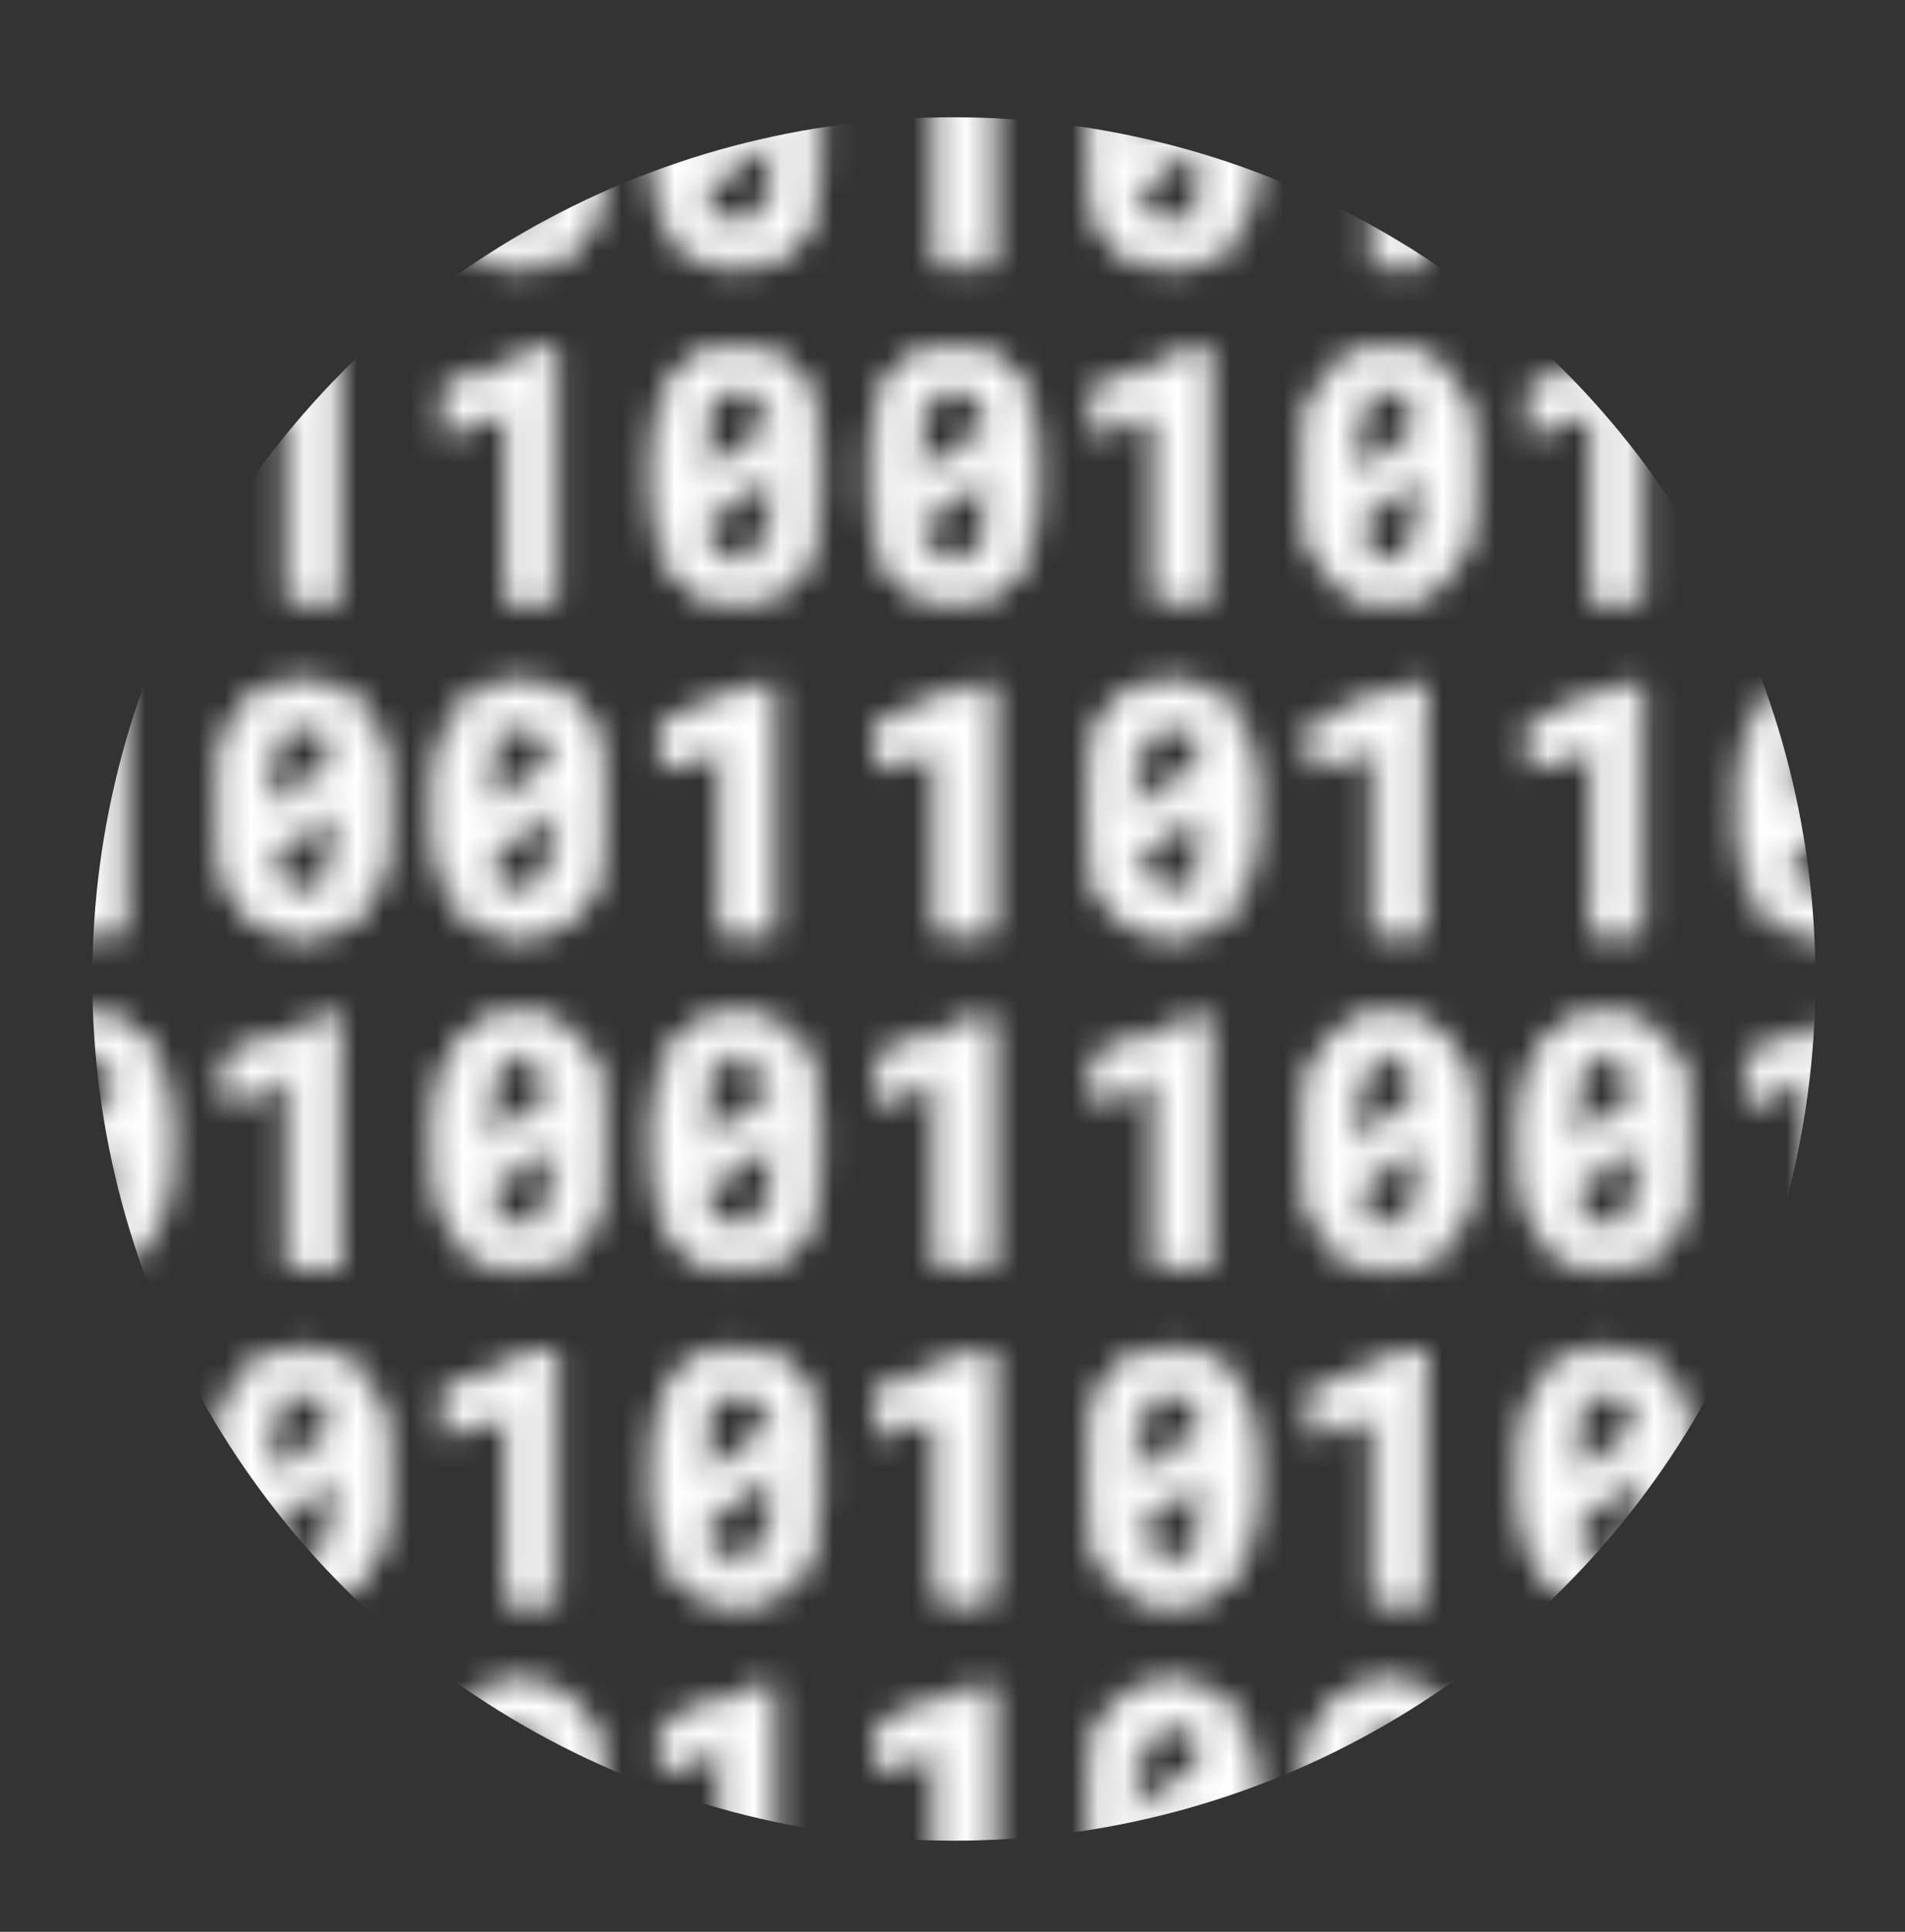 <svg width="72" height="73" viewBox="0 0 72 73" fill="none" xmlns="http://www.w3.org/2000/svg">
<rect x="0" y="0" width="72" height="73" fill="#333333" stroke="none"/>
<mask id="mask0" mask-type="alpha" maskUnits="userSpaceOnUse" x="0" y="0" width="73" height="74">
<mask id="path-1-outside-1" mask-type="luminance" maskUnits="userSpaceOnUse" x="-0.676" y="-0.276" width="73" height="74" fill="black">
<rect fill="white" x="-0.676" y="-0.276" width="73" height="74"/>
<path d="M6.161 6.407C6.161 6.986 6.094 7.497 5.958 7.94C5.827 8.379 5.636 8.749 5.385 9.048C5.135 9.344 4.829 9.567 4.468 9.719C4.107 9.871 3.7 9.947 3.249 9.947C2.801 9.947 2.397 9.871 2.036 9.719C1.675 9.567 1.367 9.344 1.112 9.048C0.862 8.749 0.667 8.379 0.527 7.94C0.392 7.497 0.324 6.986 0.324 6.407V4.264C0.324 3.685 0.392 3.176 0.527 2.737C0.663 2.294 0.856 1.924 1.106 1.629C1.361 1.329 1.667 1.103 2.024 0.951C2.385 0.8 2.789 0.724 3.237 0.724C3.688 0.724 4.095 0.8 4.456 0.951C4.817 1.103 5.123 1.329 5.373 1.629C5.628 1.924 5.823 2.294 5.958 2.737C6.094 3.176 6.161 3.685 6.161 4.264V6.407ZM1.802 5.846L4.671 3.71C4.638 3.098 4.503 2.647 4.265 2.355C4.031 2.06 3.688 1.912 3.237 1.912C2.756 1.912 2.397 2.082 2.159 2.423C1.921 2.764 1.802 3.287 1.802 3.993V5.846ZM4.684 4.867L1.814 7.004C1.888 8.178 2.366 8.765 3.249 8.765C4.205 8.765 4.684 8.065 4.684 6.665V4.867Z"/>
<path d="M12.592 9.818H11.108V2.669L8.818 3.507V2.214L12.499 0.853H12.592V9.818Z"/>
<path d="M22.569 6.407C22.569 6.986 22.501 7.497 22.366 7.94C22.235 8.379 22.044 8.749 21.793 9.048C21.543 9.344 21.237 9.567 20.876 9.719C20.515 9.871 20.108 9.947 19.657 9.947C19.209 9.947 18.805 9.871 18.444 9.719C18.082 9.567 17.775 9.344 17.52 9.048C17.27 8.749 17.075 8.379 16.935 7.94C16.8 7.497 16.732 6.986 16.732 6.407V4.264C16.732 3.685 16.8 3.176 16.935 2.737C17.071 2.294 17.264 1.924 17.514 1.629C17.768 1.329 18.074 1.103 18.431 0.951C18.793 0.8 19.197 0.724 19.644 0.724C20.096 0.724 20.502 0.8 20.863 0.951C21.225 1.103 21.531 1.329 21.781 1.629C22.035 1.924 22.23 2.294 22.366 2.737C22.501 3.176 22.569 3.685 22.569 4.264V6.407ZM18.21 5.846L21.079 3.71C21.046 3.098 20.911 2.647 20.673 2.355C20.439 2.06 20.096 1.912 19.644 1.912C19.164 1.912 18.805 2.082 18.567 2.423C18.329 2.764 18.21 3.287 18.21 3.993V5.846ZM21.091 4.867L18.222 7.004C18.296 8.178 18.774 8.765 19.657 8.765C20.613 8.765 21.091 8.065 21.091 6.665V4.867Z"/>
<path d="M30.773 6.407C30.773 6.986 30.705 7.497 30.57 7.94C30.438 8.379 30.248 8.749 29.997 9.048C29.747 9.344 29.441 9.567 29.08 9.719C28.718 9.871 28.312 9.947 27.861 9.947C27.413 9.947 27.009 9.871 26.648 9.719C26.286 9.567 25.979 9.344 25.724 9.048C25.474 8.749 25.279 8.379 25.139 7.94C25.004 7.497 24.936 6.986 24.936 6.407V4.264C24.936 3.685 25.004 3.176 25.139 2.737C25.275 2.294 25.468 1.924 25.718 1.629C25.972 1.329 26.278 1.103 26.635 0.951C26.997 0.8 27.401 0.724 27.848 0.724C28.3 0.724 28.706 0.8 29.067 0.951C29.429 1.103 29.735 1.329 29.985 1.629C30.239 1.924 30.434 2.294 30.57 2.737C30.705 3.176 30.773 3.685 30.773 4.264V6.407ZM26.414 5.846L29.283 3.71C29.25 3.098 29.115 2.647 28.877 2.355C28.643 2.06 28.3 1.912 27.848 1.912C27.368 1.912 27.009 2.082 26.771 2.423C26.533 2.764 26.414 3.287 26.414 3.993V5.846ZM29.295 4.867L26.426 7.004C26.5 8.178 26.978 8.765 27.861 8.765C28.817 8.765 29.295 8.065 29.295 6.665V4.867Z"/>
<path d="M37.204 9.818H35.72V2.669L33.429 3.507V2.214L37.111 0.853H37.204V9.818Z"/>
<path d="M47.181 6.407C47.181 6.986 47.113 7.497 46.978 7.94C46.846 8.379 46.655 8.749 46.405 9.048C46.155 9.344 45.849 9.567 45.487 9.719C45.126 9.871 44.72 9.947 44.268 9.947C43.821 9.947 43.417 9.871 43.055 9.719C42.694 9.567 42.386 9.344 42.132 9.048C41.882 8.749 41.687 8.379 41.547 7.94C41.411 7.497 41.344 6.986 41.344 6.407V4.264C41.344 3.685 41.411 3.176 41.547 2.737C41.682 2.294 41.875 1.924 42.126 1.629C42.38 1.329 42.686 1.103 43.043 0.951C43.404 0.8 43.809 0.724 44.256 0.724C44.708 0.724 45.114 0.8 45.475 0.951C45.837 1.103 46.142 1.329 46.393 1.629C46.647 1.924 46.842 2.294 46.978 2.737C47.113 3.176 47.181 3.685 47.181 4.264V6.407ZM42.822 5.846L45.691 3.71C45.658 3.098 45.522 2.647 45.284 2.355C45.05 2.06 44.708 1.912 44.256 1.912C43.776 1.912 43.417 2.082 43.179 2.423C42.941 2.764 42.822 3.287 42.822 3.993V5.846ZM45.703 4.867L42.834 7.004C42.908 8.178 43.386 8.765 44.268 8.765C45.225 8.765 45.703 8.065 45.703 6.665V4.867Z"/>
<path d="M53.611 9.818H52.127V2.669L49.837 3.507V2.214L53.519 0.853H53.611V9.818Z"/>
<path d="M63.589 6.407C63.589 6.986 63.521 7.497 63.385 7.94C63.254 8.379 63.063 8.749 62.813 9.048C62.562 9.344 62.257 9.567 61.895 9.719C61.534 9.871 61.128 9.947 60.676 9.947C60.229 9.947 59.825 9.871 59.463 9.719C59.102 9.567 58.794 9.344 58.54 9.048C58.289 8.749 58.094 8.379 57.955 7.94C57.819 7.497 57.752 6.986 57.752 6.407V4.264C57.752 3.685 57.819 3.176 57.955 2.737C58.09 2.294 58.283 1.924 58.533 1.629C58.788 1.329 59.094 1.103 59.451 0.951C59.812 0.8 60.217 0.724 60.664 0.724C61.115 0.724 61.522 0.8 61.883 0.951C62.244 1.103 62.55 1.329 62.8 1.629C63.055 1.924 63.25 2.294 63.385 2.737C63.521 3.176 63.589 3.685 63.589 4.264V6.407ZM59.229 5.846L62.099 3.71C62.066 3.098 61.93 2.647 61.692 2.355C61.458 2.06 61.115 1.912 60.664 1.912C60.184 1.912 59.825 2.082 59.586 2.423C59.348 2.764 59.229 3.287 59.229 3.993V5.846ZM62.111 4.867L59.242 7.004C59.316 8.178 59.794 8.765 60.676 8.765C61.633 8.765 62.111 8.065 62.111 6.665V4.867Z"/>
<path d="M70.019 9.818H68.535V2.669L66.245 3.507V2.214L69.927 0.853H70.019V9.818Z"/>
<path d="M4.388 22.428H2.904V15.279L0.614 16.117V14.824L4.296 13.463H4.388V22.428Z"/>
<path d="M12.592 22.428H11.108V15.279L8.818 16.117V14.824L12.499 13.463H12.592V22.428Z"/>
<path d="M20.796 22.428H19.312V15.279L17.021 16.117V14.824L20.703 13.463H20.796V22.428Z"/>
<path d="M30.773 19.017C30.773 19.596 30.705 20.107 30.57 20.55C30.438 20.989 30.248 21.359 29.997 21.658C29.747 21.954 29.441 22.177 29.08 22.329C28.718 22.481 28.312 22.557 27.861 22.557C27.413 22.557 27.009 22.481 26.648 22.329C26.286 22.177 25.979 21.954 25.724 21.658C25.474 21.359 25.279 20.989 25.139 20.55C25.004 20.107 24.936 19.596 24.936 19.017V16.874C24.936 16.295 25.004 15.786 25.139 15.347C25.275 14.904 25.468 14.534 25.718 14.239C25.972 13.939 26.278 13.713 26.635 13.562C26.997 13.41 27.401 13.334 27.848 13.334C28.3 13.334 28.706 13.41 29.067 13.562C29.429 13.713 29.735 13.939 29.985 14.239C30.239 14.534 30.434 14.904 30.57 15.347C30.705 15.786 30.773 16.295 30.773 16.874V19.017ZM26.414 18.456L29.283 16.32C29.25 15.708 29.115 15.257 28.877 14.965C28.643 14.67 28.3 14.522 27.848 14.522C27.368 14.522 27.009 14.692 26.771 15.033C26.533 15.374 26.414 15.897 26.414 16.603V18.456ZM29.295 17.477L26.426 19.614C26.5 20.788 26.978 21.375 27.861 21.375C28.817 21.375 29.295 20.675 29.295 19.275V17.477Z"/>
<path d="M38.977 19.017C38.977 19.596 38.909 20.107 38.774 20.55C38.642 20.989 38.452 21.359 38.201 21.658C37.951 21.954 37.645 22.177 37.284 22.329C36.922 22.481 36.516 22.557 36.065 22.557C35.617 22.557 35.213 22.481 34.852 22.329C34.49 22.177 34.182 21.954 33.928 21.658C33.678 21.359 33.483 20.989 33.343 20.55C33.208 20.107 33.14 19.596 33.14 19.017V16.874C33.14 16.295 33.208 15.786 33.343 15.347C33.478 14.904 33.671 14.534 33.922 14.239C34.176 13.939 34.482 13.713 34.839 13.562C35.2 13.41 35.605 13.334 36.052 13.334C36.504 13.334 36.91 13.41 37.271 13.562C37.633 13.713 37.938 13.939 38.189 14.239C38.443 14.534 38.638 14.904 38.774 15.347C38.909 15.786 38.977 16.295 38.977 16.874V19.017ZM34.618 18.456L37.487 16.32C37.454 15.708 37.319 15.257 37.081 14.965C36.846 14.67 36.504 14.522 36.052 14.522C35.572 14.522 35.213 14.692 34.975 15.033C34.737 15.374 34.618 15.897 34.618 16.603V18.456ZM37.499 17.477L34.63 19.614C34.704 20.788 35.182 21.375 36.065 21.375C37.021 21.375 37.499 20.675 37.499 19.275V17.477Z"/>
<path d="M45.407 22.428H43.924V15.279L41.633 16.117V14.824L45.315 13.463H45.407V22.428Z"/>
<path d="M55.385 19.017C55.385 19.596 55.317 20.107 55.181 20.55C55.05 20.989 54.859 21.359 54.609 21.658C54.358 21.954 54.053 22.177 53.691 22.329C53.33 22.481 52.924 22.557 52.472 22.557C52.025 22.557 51.621 22.481 51.259 22.329C50.898 22.177 50.59 21.954 50.336 21.658C50.085 21.359 49.89 20.989 49.751 20.55C49.615 20.107 49.548 19.596 49.548 19.017V16.874C49.548 16.295 49.615 15.786 49.751 15.347C49.886 14.904 50.079 14.534 50.33 14.239C50.584 13.939 50.89 13.713 51.247 13.562C51.608 13.41 52.013 13.334 52.46 13.334C52.911 13.334 53.318 13.41 53.679 13.562C54.04 13.713 54.346 13.939 54.597 14.239C54.851 14.534 55.046 14.904 55.181 15.347C55.317 15.786 55.385 16.295 55.385 16.874V19.017ZM51.025 18.456L53.895 16.32C53.862 15.708 53.726 15.257 53.488 14.965C53.254 14.67 52.911 14.522 52.46 14.522C51.98 14.522 51.621 14.692 51.383 15.033C51.144 15.374 51.025 15.897 51.025 16.603V18.456ZM53.907 17.477L51.038 19.614C51.112 20.788 51.59 21.375 52.472 21.375C53.429 21.375 53.907 20.675 53.907 19.275V17.477Z"/>
<path d="M61.815 22.428H60.331V15.279L58.041 16.117V14.824L61.723 13.463H61.815V22.428Z"/>
<path d="M71.793 19.017C71.793 19.596 71.725 20.107 71.589 20.55C71.458 20.989 71.267 21.359 71.017 21.658C70.766 21.954 70.46 22.177 70.099 22.329C69.738 22.481 69.332 22.557 68.88 22.557C68.433 22.557 68.028 22.481 67.667 22.329C67.306 22.177 66.998 21.954 66.743 21.658C66.493 21.359 66.298 20.989 66.159 20.55C66.023 20.107 65.955 19.596 65.955 19.017V16.874C65.955 16.295 66.023 15.786 66.159 15.347C66.294 14.904 66.487 14.534 66.737 14.239C66.992 13.939 67.298 13.713 67.655 13.562C68.016 13.41 68.42 13.334 68.868 13.334C69.319 13.334 69.726 13.41 70.087 13.562C70.448 13.713 70.754 13.939 71.004 14.239C71.259 14.534 71.454 14.904 71.589 15.347C71.725 15.786 71.793 16.295 71.793 16.874V19.017ZM67.433 18.456L70.302 16.32C70.27 15.708 70.134 15.257 69.896 14.965C69.662 14.67 69.319 14.522 68.868 14.522C68.388 14.522 68.028 14.692 67.79 15.033C67.552 15.374 67.433 15.897 67.433 16.603V18.456ZM70.315 17.477L67.445 19.614C67.519 20.788 67.998 21.375 68.88 21.375C69.837 21.375 70.315 20.675 70.315 19.275V17.477Z"/>
<path d="M4.388 35.038H2.904V27.889L0.614 28.727V27.434L4.296 26.073H4.388V35.038Z"/>
<path d="M14.365 31.627C14.365 32.206 14.297 32.717 14.162 33.16C14.031 33.599 13.84 33.969 13.589 34.268C13.339 34.564 13.033 34.788 12.672 34.939C12.311 35.091 11.904 35.167 11.453 35.167C11.005 35.167 10.601 35.091 10.24 34.939C9.879 34.788 9.571 34.564 9.316 34.268C9.066 33.969 8.871 33.599 8.731 33.16C8.596 32.717 8.528 32.206 8.528 31.627V29.484C8.528 28.905 8.596 28.396 8.731 27.957C8.867 27.514 9.06 27.144 9.31 26.849C9.565 26.549 9.87 26.323 10.227 26.172C10.589 26.02 10.993 25.944 11.441 25.944C11.892 25.944 12.298 26.02 12.66 26.172C13.021 26.323 13.327 26.549 13.577 26.849C13.832 27.144 14.027 27.514 14.162 27.957C14.297 28.396 14.365 28.905 14.365 29.484V31.627ZM10.006 31.067L12.875 28.93C12.842 28.318 12.707 27.867 12.469 27.575C12.235 27.28 11.892 27.132 11.441 27.132C10.96 27.132 10.601 27.302 10.363 27.643C10.125 27.984 10.006 28.507 10.006 29.213V31.067ZM12.887 30.087L10.018 32.224C10.092 33.398 10.57 33.985 11.453 33.985C12.409 33.985 12.887 33.285 12.887 31.885V30.087Z"/>
<path d="M22.569 31.627C22.569 32.206 22.501 32.717 22.366 33.16C22.235 33.599 22.044 33.969 21.793 34.268C21.543 34.564 21.237 34.788 20.876 34.939C20.515 35.091 20.108 35.167 19.657 35.167C19.209 35.167 18.805 35.091 18.444 34.939C18.082 34.788 17.775 34.564 17.52 34.268C17.27 33.969 17.075 33.599 16.935 33.16C16.8 32.717 16.732 32.206 16.732 31.627V29.484C16.732 28.905 16.8 28.396 16.935 27.957C17.071 27.514 17.264 27.144 17.514 26.849C17.768 26.549 18.074 26.323 18.431 26.172C18.793 26.02 19.197 25.944 19.644 25.944C20.096 25.944 20.502 26.02 20.863 26.172C21.225 26.323 21.531 26.549 21.781 26.849C22.035 27.144 22.23 27.514 22.366 27.957C22.501 28.396 22.569 28.905 22.569 29.484V31.627ZM18.21 31.067L21.079 28.93C21.046 28.318 20.911 27.867 20.673 27.575C20.439 27.28 20.096 27.132 19.644 27.132C19.164 27.132 18.805 27.302 18.567 27.643C18.329 27.984 18.21 28.507 18.21 29.213V31.067ZM21.091 30.087L18.222 32.224C18.296 33.398 18.774 33.985 19.657 33.985C20.613 33.985 21.091 33.285 21.091 31.885V30.087Z"/>
<path d="M29 35.038H27.516V27.889L25.225 28.727V27.434L28.907 26.073H29V35.038Z"/>
<path d="M37.204 35.038H35.72V27.889L33.429 28.727V27.434L37.111 26.073H37.204V35.038Z"/>
<path d="M47.181 31.627C47.181 32.206 47.113 32.717 46.978 33.16C46.846 33.599 46.655 33.969 46.405 34.268C46.155 34.564 45.849 34.788 45.487 34.939C45.126 35.091 44.72 35.167 44.268 35.167C43.821 35.167 43.417 35.091 43.055 34.939C42.694 34.788 42.386 34.564 42.132 34.268C41.882 33.969 41.687 33.599 41.547 33.16C41.411 32.717 41.344 32.206 41.344 31.627V29.484C41.344 28.905 41.411 28.396 41.547 27.957C41.682 27.514 41.875 27.144 42.126 26.849C42.38 26.549 42.686 26.323 43.043 26.172C43.404 26.02 43.809 25.944 44.256 25.944C44.708 25.944 45.114 26.02 45.475 26.172C45.837 26.323 46.142 26.549 46.393 26.849C46.647 27.144 46.842 27.514 46.978 27.957C47.113 28.396 47.181 28.905 47.181 29.484V31.627ZM42.822 31.067L45.691 28.93C45.658 28.318 45.522 27.867 45.284 27.575C45.05 27.28 44.708 27.132 44.256 27.132C43.776 27.132 43.417 27.302 43.179 27.643C42.941 27.984 42.822 28.507 42.822 29.213V31.067ZM45.703 30.087L42.834 32.224C42.908 33.398 43.386 33.985 44.268 33.985C45.225 33.985 45.703 33.285 45.703 31.885V30.087Z"/>
<path d="M53.611 35.038H52.127V27.889L49.837 28.727V27.434L53.519 26.073H53.611V35.038Z"/>
<path d="M61.815 35.038H60.331V27.889L58.041 28.727V27.434L61.723 26.073H61.815V35.038Z"/>
<path d="M71.793 31.627C71.793 32.206 71.725 32.717 71.589 33.16C71.458 33.599 71.267 33.969 71.017 34.268C70.766 34.564 70.46 34.788 70.099 34.939C69.738 35.091 69.332 35.167 68.88 35.167C68.433 35.167 68.028 35.091 67.667 34.939C67.306 34.788 66.998 34.564 66.743 34.268C66.493 33.969 66.298 33.599 66.159 33.16C66.023 32.717 65.955 32.206 65.955 31.627V29.484C65.955 28.905 66.023 28.396 66.159 27.957C66.294 27.514 66.487 27.144 66.737 26.849C66.992 26.549 67.298 26.323 67.655 26.172C68.016 26.02 68.42 25.944 68.868 25.944C69.319 25.944 69.726 26.02 70.087 26.172C70.448 26.323 70.754 26.549 71.004 26.849C71.259 27.144 71.454 27.514 71.589 27.957C71.725 28.396 71.793 28.905 71.793 29.484V31.627ZM67.433 31.067L70.302 28.93C70.27 28.318 70.134 27.867 69.896 27.575C69.662 27.28 69.319 27.132 68.868 27.132C68.388 27.132 68.028 27.302 67.79 27.643C67.552 27.984 67.433 28.507 67.433 29.213V31.067ZM70.315 30.087L67.445 32.224C67.519 33.398 67.998 33.985 68.88 33.985C69.837 33.985 70.315 33.285 70.315 31.885V30.087Z"/>
<path d="M6.161 44.237C6.161 44.816 6.094 45.327 5.958 45.77C5.827 46.209 5.636 46.579 5.385 46.878C5.135 47.174 4.829 47.398 4.468 47.549C4.107 47.701 3.7 47.777 3.249 47.777C2.801 47.777 2.397 47.701 2.036 47.549C1.675 47.398 1.367 47.174 1.112 46.878C0.862 46.579 0.667 46.209 0.527 45.77C0.392 45.327 0.324 44.816 0.324 44.237V42.094C0.324 41.515 0.392 41.006 0.527 40.567C0.663 40.124 0.856 39.754 1.106 39.459C1.361 39.159 1.667 38.933 2.024 38.782C2.385 38.63 2.789 38.554 3.237 38.554C3.688 38.554 4.095 38.63 4.456 38.782C4.817 38.933 5.123 39.159 5.373 39.459C5.628 39.754 5.823 40.124 5.958 40.567C6.094 41.006 6.161 41.515 6.161 42.094V44.237ZM1.802 43.676L4.671 41.54C4.638 40.928 4.503 40.477 4.265 40.185C4.031 39.89 3.688 39.742 3.237 39.742C2.756 39.742 2.397 39.912 2.159 40.253C1.921 40.594 1.802 41.117 1.802 41.823V43.676ZM4.684 42.697L1.814 44.834C1.888 46.008 2.366 46.595 3.249 46.595C4.205 46.595 4.684 45.895 4.684 44.495V42.697Z"/>
<path d="M12.592 47.648H11.108V40.499L8.818 41.337V40.044L12.499 38.683H12.592V47.648Z"/>
<path d="M22.569 44.237C22.569 44.816 22.501 45.327 22.366 45.77C22.235 46.209 22.044 46.579 21.793 46.878C21.543 47.174 21.237 47.398 20.876 47.549C20.515 47.701 20.108 47.777 19.657 47.777C19.209 47.777 18.805 47.701 18.444 47.549C18.082 47.398 17.775 47.174 17.52 46.878C17.27 46.579 17.075 46.209 16.935 45.77C16.8 45.327 16.732 44.816 16.732 44.237V42.094C16.732 41.515 16.8 41.006 16.935 40.567C17.071 40.124 17.264 39.754 17.514 39.459C17.768 39.159 18.074 38.933 18.431 38.782C18.793 38.63 19.197 38.554 19.644 38.554C20.096 38.554 20.502 38.63 20.863 38.782C21.225 38.933 21.531 39.159 21.781 39.459C22.035 39.754 22.23 40.124 22.366 40.567C22.501 41.006 22.569 41.515 22.569 42.094V44.237ZM18.21 43.676L21.079 41.54C21.046 40.928 20.911 40.477 20.673 40.185C20.439 39.89 20.096 39.742 19.644 39.742C19.164 39.742 18.805 39.912 18.567 40.253C18.329 40.594 18.21 41.117 18.21 41.823V43.676ZM21.091 42.697L18.222 44.834C18.296 46.008 18.774 46.595 19.657 46.595C20.613 46.595 21.091 45.895 21.091 44.495V42.697Z"/>
<path d="M30.773 44.237C30.773 44.816 30.705 45.327 30.57 45.77C30.438 46.209 30.248 46.579 29.997 46.878C29.747 47.174 29.441 47.398 29.08 47.549C28.718 47.701 28.312 47.777 27.861 47.777C27.413 47.777 27.009 47.701 26.648 47.549C26.286 47.398 25.979 47.174 25.724 46.878C25.474 46.579 25.279 46.209 25.139 45.77C25.004 45.327 24.936 44.816 24.936 44.237V42.094C24.936 41.515 25.004 41.006 25.139 40.567C25.275 40.124 25.468 39.754 25.718 39.459C25.972 39.159 26.278 38.933 26.635 38.782C26.997 38.63 27.401 38.554 27.848 38.554C28.3 38.554 28.706 38.63 29.067 38.782C29.429 38.933 29.735 39.159 29.985 39.459C30.239 39.754 30.434 40.124 30.57 40.567C30.705 41.006 30.773 41.515 30.773 42.094V44.237ZM26.414 43.676L29.283 41.54C29.25 40.928 29.115 40.477 28.877 40.185C28.643 39.89 28.3 39.742 27.848 39.742C27.368 39.742 27.009 39.912 26.771 40.253C26.533 40.594 26.414 41.117 26.414 41.823V43.676ZM29.295 42.697L26.426 44.834C26.5 46.008 26.978 46.595 27.861 46.595C28.817 46.595 29.295 45.895 29.295 44.495V42.697Z"/>
<path d="M37.204 47.648H35.72V40.499L33.429 41.337V40.044L37.111 38.683H37.204V47.648Z"/>
<path d="M45.407 47.648H43.924V40.499L41.633 41.337V40.044L45.315 38.683H45.407V47.648Z"/>
<path d="M55.385 44.237C55.385 44.816 55.317 45.327 55.181 45.77C55.05 46.209 54.859 46.579 54.609 46.878C54.358 47.174 54.053 47.398 53.691 47.549C53.33 47.701 52.924 47.777 52.472 47.777C52.025 47.777 51.621 47.701 51.259 47.549C50.898 47.398 50.59 47.174 50.336 46.878C50.085 46.579 49.89 46.209 49.751 45.77C49.615 45.327 49.548 44.816 49.548 44.237V42.094C49.548 41.515 49.615 41.006 49.751 40.567C49.886 40.124 50.079 39.754 50.33 39.459C50.584 39.159 50.89 38.933 51.247 38.782C51.608 38.63 52.013 38.554 52.46 38.554C52.911 38.554 53.318 38.63 53.679 38.782C54.04 38.933 54.346 39.159 54.597 39.459C54.851 39.754 55.046 40.124 55.181 40.567C55.317 41.006 55.385 41.515 55.385 42.094V44.237ZM51.025 43.676L53.895 41.54C53.862 40.928 53.726 40.477 53.488 40.185C53.254 39.89 52.911 39.742 52.46 39.742C51.98 39.742 51.621 39.912 51.383 40.253C51.144 40.594 51.025 41.117 51.025 41.823V43.676ZM53.907 42.697L51.038 44.834C51.112 46.008 51.59 46.595 52.472 46.595C53.429 46.595 53.907 45.895 53.907 44.495V42.697Z"/>
<path d="M63.589 44.237C63.589 44.816 63.521 45.327 63.385 45.77C63.254 46.209 63.063 46.579 62.813 46.878C62.562 47.174 62.257 47.398 61.895 47.549C61.534 47.701 61.128 47.777 60.676 47.777C60.229 47.777 59.825 47.701 59.463 47.549C59.102 47.398 58.794 47.174 58.54 46.878C58.289 46.579 58.094 46.209 57.955 45.77C57.819 45.327 57.752 44.816 57.752 44.237V42.094C57.752 41.515 57.819 41.006 57.955 40.567C58.09 40.124 58.283 39.754 58.533 39.459C58.788 39.159 59.094 38.933 59.451 38.782C59.812 38.63 60.217 38.554 60.664 38.554C61.115 38.554 61.522 38.63 61.883 38.782C62.244 38.933 62.55 39.159 62.8 39.459C63.055 39.754 63.25 40.124 63.385 40.567C63.521 41.006 63.589 41.515 63.589 42.094V44.237ZM59.229 43.676L62.099 41.54C62.066 40.928 61.93 40.477 61.692 40.185C61.458 39.89 61.115 39.742 60.664 39.742C60.184 39.742 59.825 39.912 59.586 40.253C59.348 40.594 59.229 41.117 59.229 41.823V43.676ZM62.111 42.697L59.242 44.834C59.316 46.008 59.794 46.595 60.676 46.595C61.633 46.595 62.111 45.895 62.111 44.495V42.697Z"/>
<path d="M70.019 47.648H68.535V40.499L66.245 41.337V40.044L69.927 38.683H70.019V47.648Z"/>
<path d="M4.388 60.258H2.904V53.109L0.614 53.947V52.654L4.296 51.293H4.388V60.258Z"/>
<path d="M14.365 56.847C14.365 57.426 14.297 57.937 14.162 58.38C14.031 58.819 13.84 59.189 13.589 59.488C13.339 59.784 13.033 60.008 12.672 60.159C12.311 60.311 11.904 60.387 11.453 60.387C11.005 60.387 10.601 60.311 10.24 60.159C9.879 60.008 9.571 59.784 9.316 59.488C9.066 59.189 8.871 58.819 8.731 58.38C8.596 57.937 8.528 57.426 8.528 56.847V54.704C8.528 54.125 8.596 53.616 8.731 53.177C8.867 52.734 9.06 52.364 9.31 52.069C9.565 51.769 9.87 51.543 10.227 51.392C10.589 51.24 10.993 51.164 11.441 51.164C11.892 51.164 12.298 51.24 12.66 51.392C13.021 51.543 13.327 51.769 13.577 52.069C13.832 52.364 14.027 52.734 14.162 53.177C14.297 53.616 14.365 54.125 14.365 54.704V56.847ZM10.006 56.286L12.875 54.15C12.842 53.538 12.707 53.087 12.469 52.795C12.235 52.5 11.892 52.352 11.441 52.352C10.96 52.352 10.601 52.522 10.363 52.863C10.125 53.204 10.006 53.727 10.006 54.433V56.286ZM12.887 55.307L10.018 57.444C10.092 58.618 10.57 59.205 11.453 59.205C12.409 59.205 12.887 58.505 12.887 57.105V55.307Z"/>
<path d="M20.796 60.258H19.312V53.109L17.021 53.947V52.654L20.703 51.293H20.796V60.258Z"/>
<path d="M30.773 56.847C30.773 57.426 30.705 57.937 30.57 58.38C30.438 58.819 30.248 59.189 29.997 59.488C29.747 59.784 29.441 60.008 29.08 60.159C28.718 60.311 28.312 60.387 27.861 60.387C27.413 60.387 27.009 60.311 26.648 60.159C26.286 60.008 25.979 59.784 25.724 59.488C25.474 59.189 25.279 58.819 25.139 58.38C25.004 57.937 24.936 57.426 24.936 56.847V54.704C24.936 54.125 25.004 53.616 25.139 53.177C25.275 52.734 25.468 52.364 25.718 52.069C25.972 51.769 26.278 51.543 26.635 51.392C26.997 51.24 27.401 51.164 27.848 51.164C28.3 51.164 28.706 51.24 29.067 51.392C29.429 51.543 29.735 51.769 29.985 52.069C30.239 52.364 30.434 52.734 30.57 53.177C30.705 53.616 30.773 54.125 30.773 54.704V56.847ZM26.414 56.286L29.283 54.15C29.25 53.538 29.115 53.087 28.877 52.795C28.643 52.5 28.3 52.352 27.848 52.352C27.368 52.352 27.009 52.522 26.771 52.863C26.533 53.204 26.414 53.727 26.414 54.433V56.286ZM29.295 55.307L26.426 57.444C26.5 58.618 26.978 59.205 27.861 59.205C28.817 59.205 29.295 58.505 29.295 57.105V55.307Z"/>
<path d="M37.204 60.258H35.72V53.109L33.429 53.947V52.654L37.111 51.293H37.204V60.258Z"/>
<path d="M47.181 56.847C47.181 57.426 47.113 57.937 46.978 58.38C46.846 58.819 46.655 59.189 46.405 59.488C46.155 59.784 45.849 60.008 45.487 60.159C45.126 60.311 44.72 60.387 44.268 60.387C43.821 60.387 43.417 60.311 43.055 60.159C42.694 60.008 42.386 59.784 42.132 59.488C41.882 59.189 41.687 58.819 41.547 58.38C41.411 57.937 41.344 57.426 41.344 56.847V54.704C41.344 54.125 41.411 53.616 41.547 53.177C41.682 52.734 41.875 52.364 42.126 52.069C42.38 51.769 42.686 51.543 43.043 51.392C43.404 51.24 43.809 51.164 44.256 51.164C44.708 51.164 45.114 51.24 45.475 51.392C45.837 51.543 46.142 51.769 46.393 52.069C46.647 52.364 46.842 52.734 46.978 53.177C47.113 53.616 47.181 54.125 47.181 54.704V56.847ZM42.822 56.286L45.691 54.15C45.658 53.538 45.522 53.087 45.284 52.795C45.05 52.5 44.708 52.352 44.256 52.352C43.776 52.352 43.417 52.522 43.179 52.863C42.941 53.204 42.822 53.727 42.822 54.433V56.286ZM45.703 55.307L42.834 57.444C42.908 58.618 43.386 59.205 44.268 59.205C45.225 59.205 45.703 58.505 45.703 57.105V55.307Z"/>
<path d="M53.611 60.258H52.127V53.109L49.837 53.947V52.654L53.519 51.293H53.611V60.258Z"/>
<path d="M63.589 56.847C63.589 57.426 63.521 57.937 63.385 58.38C63.254 58.819 63.063 59.189 62.813 59.488C62.562 59.784 62.257 60.008 61.895 60.159C61.534 60.311 61.128 60.387 60.676 60.387C60.229 60.387 59.825 60.311 59.463 60.159C59.102 60.008 58.794 59.784 58.54 59.488C58.289 59.189 58.094 58.819 57.955 58.38C57.819 57.937 57.752 57.426 57.752 56.847V54.704C57.752 54.125 57.819 53.616 57.955 53.177C58.09 52.734 58.283 52.364 58.533 52.069C58.788 51.769 59.094 51.543 59.451 51.392C59.812 51.24 60.217 51.164 60.664 51.164C61.115 51.164 61.522 51.24 61.883 51.392C62.244 51.543 62.55 51.769 62.8 52.069C63.055 52.364 63.25 52.734 63.385 53.177C63.521 53.616 63.589 54.125 63.589 54.704V56.847ZM59.229 56.286L62.099 54.15C62.066 53.538 61.93 53.087 61.692 52.795C61.458 52.5 61.115 52.352 60.664 52.352C60.184 52.352 59.825 52.522 59.586 52.863C59.348 53.204 59.229 53.727 59.229 54.433V56.286ZM62.111 55.307L59.242 57.444C59.316 58.618 59.794 59.205 60.676 59.205C61.633 59.205 62.111 58.505 62.111 57.105V55.307Z"/>
<path d="M71.793 56.847C71.793 57.426 71.725 57.937 71.589 58.38C71.458 58.819 71.267 59.189 71.017 59.488C70.766 59.784 70.46 60.008 70.099 60.159C69.738 60.311 69.332 60.387 68.88 60.387C68.433 60.387 68.028 60.311 67.667 60.159C67.306 60.008 66.998 59.784 66.743 59.488C66.493 59.189 66.298 58.819 66.159 58.38C66.023 57.937 65.955 57.426 65.955 56.847V54.704C65.955 54.125 66.023 53.616 66.159 53.177C66.294 52.734 66.487 52.364 66.737 52.069C66.992 51.769 67.298 51.543 67.655 51.392C68.016 51.24 68.42 51.164 68.868 51.164C69.319 51.164 69.726 51.24 70.087 51.392C70.448 51.543 70.754 51.769 71.004 52.069C71.259 52.364 71.454 52.734 71.589 53.177C71.725 53.616 71.793 54.125 71.793 54.704V56.847ZM67.433 56.286L70.302 54.15C70.27 53.538 70.134 53.087 69.896 52.795C69.662 52.5 69.319 52.352 68.868 52.352C68.388 52.352 68.028 52.522 67.79 52.863C67.552 53.204 67.433 53.727 67.433 54.433V56.286ZM70.315 55.307L67.445 57.444C67.519 58.618 67.998 59.205 68.88 59.205C69.837 59.205 70.315 58.505 70.315 57.105V55.307Z"/>
<path d="M4.388 72.868H2.904V65.719L0.614 66.557V65.264L4.296 63.903H4.388V72.868Z"/>
<path d="M12.592 72.868H11.108V65.719L8.818 66.557V65.264L12.499 63.903H12.592V72.868Z"/>
<path d="M22.569 69.457C22.569 70.036 22.501 70.547 22.366 70.99C22.235 71.429 22.044 71.799 21.793 72.098C21.543 72.394 21.237 72.618 20.876 72.769C20.515 72.921 20.108 72.997 19.657 72.997C19.209 72.997 18.805 72.921 18.444 72.769C18.082 72.618 17.775 72.394 17.52 72.098C17.27 71.799 17.075 71.429 16.935 70.99C16.8 70.547 16.732 70.036 16.732 69.457V67.314C16.732 66.735 16.8 66.226 16.935 65.787C17.071 65.344 17.264 64.974 17.514 64.679C17.768 64.379 18.074 64.153 18.431 64.001C18.793 63.85 19.197 63.774 19.644 63.774C20.096 63.774 20.502 63.85 20.863 64.001C21.225 64.153 21.531 64.379 21.781 64.679C22.035 64.974 22.23 65.344 22.366 65.787C22.501 66.226 22.569 66.735 22.569 67.314V69.457ZM18.21 68.897L21.079 66.76C21.046 66.148 20.911 65.697 20.673 65.405C20.439 65.11 20.096 64.962 19.644 64.962C19.164 64.962 18.805 65.132 18.567 65.473C18.329 65.814 18.21 66.337 18.21 67.043V68.897ZM21.091 67.918L18.222 70.054C18.296 71.228 18.774 71.815 19.657 71.815C20.613 71.815 21.091 71.115 21.091 69.716V67.918Z"/>
<path d="M29 72.868H27.516V65.719L25.225 66.557V65.264L28.907 63.903H29V72.868Z"/>
<path d="M37.204 72.868H35.72V65.719L33.429 66.557V65.264L37.111 63.903H37.204V72.868Z"/>
<path d="M47.181 69.457C47.181 70.036 47.113 70.547 46.978 70.99C46.846 71.429 46.655 71.799 46.405 72.098C46.155 72.394 45.849 72.618 45.487 72.769C45.126 72.921 44.72 72.997 44.268 72.997C43.821 72.997 43.417 72.921 43.055 72.769C42.694 72.618 42.386 72.394 42.132 72.098C41.882 71.799 41.687 71.429 41.547 70.99C41.411 70.547 41.344 70.036 41.344 69.457V67.314C41.344 66.735 41.411 66.226 41.547 65.787C41.682 65.344 41.875 64.974 42.126 64.679C42.38 64.379 42.686 64.153 43.043 64.001C43.404 63.85 43.809 63.774 44.256 63.774C44.708 63.774 45.114 63.85 45.475 64.001C45.837 64.153 46.142 64.379 46.393 64.679C46.647 64.974 46.842 65.344 46.978 65.787C47.113 66.226 47.181 66.735 47.181 67.314V69.457ZM42.822 68.897L45.691 66.76C45.658 66.148 45.522 65.697 45.284 65.405C45.05 65.11 44.708 64.962 44.256 64.962C43.776 64.962 43.417 65.132 43.179 65.473C42.941 65.814 42.822 66.337 42.822 67.043V68.897ZM45.703 67.918L42.834 70.054C42.908 71.228 43.386 71.815 44.268 71.815C45.225 71.815 45.703 71.115 45.703 69.716V67.918Z"/>
<path d="M55.385 69.457C55.385 70.036 55.317 70.547 55.181 70.99C55.05 71.429 54.859 71.799 54.609 72.098C54.358 72.394 54.053 72.618 53.691 72.769C53.33 72.921 52.924 72.997 52.472 72.997C52.025 72.997 51.621 72.921 51.259 72.769C50.898 72.618 50.59 72.394 50.336 72.098C50.085 71.799 49.89 71.429 49.751 70.99C49.615 70.547 49.548 70.036 49.548 69.457V67.314C49.548 66.735 49.615 66.226 49.751 65.787C49.886 65.344 50.079 64.974 50.33 64.679C50.584 64.379 50.89 64.153 51.247 64.001C51.608 63.85 52.013 63.774 52.46 63.774C52.911 63.774 53.318 63.85 53.679 64.001C54.04 64.153 54.346 64.379 54.597 64.679C54.851 64.974 55.046 65.344 55.181 65.787C55.317 66.226 55.385 66.735 55.385 67.314V69.457ZM51.025 68.897L53.895 66.76C53.862 66.148 53.726 65.697 53.488 65.405C53.254 65.11 52.911 64.962 52.46 64.962C51.98 64.962 51.621 65.132 51.383 65.473C51.144 65.814 51.025 66.337 51.025 67.043V68.897ZM53.907 67.918L51.038 70.054C51.112 71.228 51.59 71.815 52.472 71.815C53.429 71.815 53.907 71.115 53.907 69.716V67.918Z"/>
<path d="M61.815 72.868H60.331V65.719L58.041 66.557V65.264L61.723 63.903H61.815V72.868Z"/>
<path d="M70.019 72.868H68.535V65.719L66.245 66.557V65.264L69.927 63.903H70.019V72.868Z"/>
</mask>
<path d="M6.161 6.407C6.161 6.986 6.094 7.497 5.958 7.94C5.827 8.379 5.636 8.749 5.385 9.048C5.135 9.344 4.829 9.567 4.468 9.719C4.107 9.871 3.7 9.947 3.249 9.947C2.801 9.947 2.397 9.871 2.036 9.719C1.675 9.567 1.367 9.344 1.112 9.048C0.862 8.749 0.667 8.379 0.527 7.94C0.392 7.497 0.324 6.986 0.324 6.407V4.264C0.324 3.685 0.392 3.176 0.527 2.737C0.663 2.294 0.856 1.924 1.106 1.629C1.361 1.329 1.667 1.103 2.024 0.951C2.385 0.8 2.789 0.724 3.237 0.724C3.688 0.724 4.095 0.8 4.456 0.951C4.817 1.103 5.123 1.329 5.373 1.629C5.628 1.924 5.823 2.294 5.958 2.737C6.094 3.176 6.161 3.685 6.161 4.264V6.407ZM1.802 5.846L4.671 3.71C4.638 3.098 4.503 2.647 4.265 2.355C4.031 2.06 3.688 1.912 3.237 1.912C2.756 1.912 2.397 2.082 2.159 2.423C1.921 2.764 1.802 3.287 1.802 3.993V5.846ZM4.684 4.867L1.814 7.004C1.888 8.178 2.366 8.765 3.249 8.765C4.205 8.765 4.684 8.065 4.684 6.665V4.867Z" fill="white"/>
<path d="M12.592 9.818H11.108V2.669L8.818 3.507V2.214L12.499 0.853H12.592V9.818Z" fill="white"/>
<path d="M22.569 6.407C22.569 6.986 22.501 7.497 22.366 7.94C22.235 8.379 22.044 8.749 21.793 9.048C21.543 9.344 21.237 9.567 20.876 9.719C20.515 9.871 20.108 9.947 19.657 9.947C19.209 9.947 18.805 9.871 18.444 9.719C18.082 9.567 17.775 9.344 17.52 9.048C17.27 8.749 17.075 8.379 16.935 7.94C16.8 7.497 16.732 6.986 16.732 6.407V4.264C16.732 3.685 16.8 3.176 16.935 2.737C17.071 2.294 17.264 1.924 17.514 1.629C17.768 1.329 18.074 1.103 18.431 0.951C18.793 0.8 19.197 0.724 19.644 0.724C20.096 0.724 20.502 0.8 20.863 0.951C21.225 1.103 21.531 1.329 21.781 1.629C22.035 1.924 22.23 2.294 22.366 2.737C22.501 3.176 22.569 3.685 22.569 4.264V6.407ZM18.21 5.846L21.079 3.71C21.046 3.098 20.911 2.647 20.673 2.355C20.439 2.06 20.096 1.912 19.644 1.912C19.164 1.912 18.805 2.082 18.567 2.423C18.329 2.764 18.21 3.287 18.21 3.993V5.846ZM21.091 4.867L18.222 7.004C18.296 8.178 18.774 8.765 19.657 8.765C20.613 8.765 21.091 8.065 21.091 6.665V4.867Z" fill="white"/>
<path d="M30.773 6.407C30.773 6.986 30.705 7.497 30.57 7.94C30.438 8.379 30.248 8.749 29.997 9.048C29.747 9.344 29.441 9.567 29.08 9.719C28.718 9.871 28.312 9.947 27.861 9.947C27.413 9.947 27.009 9.871 26.648 9.719C26.286 9.567 25.979 9.344 25.724 9.048C25.474 8.749 25.279 8.379 25.139 7.94C25.004 7.497 24.936 6.986 24.936 6.407V4.264C24.936 3.685 25.004 3.176 25.139 2.737C25.275 2.294 25.468 1.924 25.718 1.629C25.972 1.329 26.278 1.103 26.635 0.951C26.997 0.8 27.401 0.724 27.848 0.724C28.3 0.724 28.706 0.8 29.067 0.951C29.429 1.103 29.735 1.329 29.985 1.629C30.239 1.924 30.434 2.294 30.57 2.737C30.705 3.176 30.773 3.685 30.773 4.264V6.407ZM26.414 5.846L29.283 3.71C29.25 3.098 29.115 2.647 28.877 2.355C28.643 2.06 28.3 1.912 27.848 1.912C27.368 1.912 27.009 2.082 26.771 2.423C26.533 2.764 26.414 3.287 26.414 3.993V5.846ZM29.295 4.867L26.426 7.004C26.5 8.178 26.978 8.765 27.861 8.765C28.817 8.765 29.295 8.065 29.295 6.665V4.867Z" fill="white"/>
<path d="M37.204 9.818H35.72V2.669L33.429 3.507V2.214L37.111 0.853H37.204V9.818Z" fill="white"/>
<path d="M47.181 6.407C47.181 6.986 47.113 7.497 46.978 7.94C46.846 8.379 46.655 8.749 46.405 9.048C46.155 9.344 45.849 9.567 45.487 9.719C45.126 9.871 44.72 9.947 44.268 9.947C43.821 9.947 43.417 9.871 43.055 9.719C42.694 9.567 42.386 9.344 42.132 9.048C41.882 8.749 41.687 8.379 41.547 7.94C41.411 7.497 41.344 6.986 41.344 6.407V4.264C41.344 3.685 41.411 3.176 41.547 2.737C41.682 2.294 41.875 1.924 42.126 1.629C42.38 1.329 42.686 1.103 43.043 0.951C43.404 0.8 43.809 0.724 44.256 0.724C44.708 0.724 45.114 0.8 45.475 0.951C45.837 1.103 46.142 1.329 46.393 1.629C46.647 1.924 46.842 2.294 46.978 2.737C47.113 3.176 47.181 3.685 47.181 4.264V6.407ZM42.822 5.846L45.691 3.71C45.658 3.098 45.522 2.647 45.284 2.355C45.05 2.06 44.708 1.912 44.256 1.912C43.776 1.912 43.417 2.082 43.179 2.423C42.941 2.764 42.822 3.287 42.822 3.993V5.846ZM45.703 4.867L42.834 7.004C42.908 8.178 43.386 8.765 44.268 8.765C45.225 8.765 45.703 8.065 45.703 6.665V4.867Z" fill="white"/>
<path d="M53.611 9.818H52.127V2.669L49.837 3.507V2.214L53.519 0.853H53.611V9.818Z" fill="white"/>
<path d="M63.589 6.407C63.589 6.986 63.521 7.497 63.385 7.94C63.254 8.379 63.063 8.749 62.813 9.048C62.562 9.344 62.257 9.567 61.895 9.719C61.534 9.871 61.128 9.947 60.676 9.947C60.229 9.947 59.825 9.871 59.463 9.719C59.102 9.567 58.794 9.344 58.54 9.048C58.289 8.749 58.094 8.379 57.955 7.94C57.819 7.497 57.752 6.986 57.752 6.407V4.264C57.752 3.685 57.819 3.176 57.955 2.737C58.09 2.294 58.283 1.924 58.533 1.629C58.788 1.329 59.094 1.103 59.451 0.951C59.812 0.8 60.217 0.724 60.664 0.724C61.115 0.724 61.522 0.8 61.883 0.951C62.244 1.103 62.55 1.329 62.8 1.629C63.055 1.924 63.25 2.294 63.385 2.737C63.521 3.176 63.589 3.685 63.589 4.264V6.407ZM59.229 5.846L62.099 3.71C62.066 3.098 61.93 2.647 61.692 2.355C61.458 2.06 61.115 1.912 60.664 1.912C60.184 1.912 59.825 2.082 59.586 2.423C59.348 2.764 59.229 3.287 59.229 3.993V5.846ZM62.111 4.867L59.242 7.004C59.316 8.178 59.794 8.765 60.676 8.765C61.633 8.765 62.111 8.065 62.111 6.665V4.867Z" fill="white"/>
<path d="M70.019 9.818H68.535V2.669L66.245 3.507V2.214L69.927 0.853H70.019V9.818Z" fill="white"/>
<path d="M4.388 22.428H2.904V15.279L0.614 16.117V14.824L4.296 13.463H4.388V22.428Z" fill="white"/>
<path d="M12.592 22.428H11.108V15.279L8.818 16.117V14.824L12.499 13.463H12.592V22.428Z" fill="white"/>
<path d="M20.796 22.428H19.312V15.279L17.021 16.117V14.824L20.703 13.463H20.796V22.428Z" fill="white"/>
<path d="M30.773 19.017C30.773 19.596 30.705 20.107 30.57 20.55C30.438 20.989 30.248 21.359 29.997 21.658C29.747 21.954 29.441 22.177 29.08 22.329C28.718 22.481 28.312 22.557 27.861 22.557C27.413 22.557 27.009 22.481 26.648 22.329C26.286 22.177 25.979 21.954 25.724 21.658C25.474 21.359 25.279 20.989 25.139 20.55C25.004 20.107 24.936 19.596 24.936 19.017V16.874C24.936 16.295 25.004 15.786 25.139 15.347C25.275 14.904 25.468 14.534 25.718 14.239C25.972 13.939 26.278 13.713 26.635 13.562C26.997 13.41 27.401 13.334 27.848 13.334C28.3 13.334 28.706 13.41 29.067 13.562C29.429 13.713 29.735 13.939 29.985 14.239C30.239 14.534 30.434 14.904 30.57 15.347C30.705 15.786 30.773 16.295 30.773 16.874V19.017ZM26.414 18.456L29.283 16.32C29.25 15.708 29.115 15.257 28.877 14.965C28.643 14.67 28.3 14.522 27.848 14.522C27.368 14.522 27.009 14.692 26.771 15.033C26.533 15.374 26.414 15.897 26.414 16.603V18.456ZM29.295 17.477L26.426 19.614C26.5 20.788 26.978 21.375 27.861 21.375C28.817 21.375 29.295 20.675 29.295 19.275V17.477Z" fill="white"/>
<path d="M38.977 19.017C38.977 19.596 38.909 20.107 38.774 20.55C38.642 20.989 38.452 21.359 38.201 21.658C37.951 21.954 37.645 22.177 37.284 22.329C36.922 22.481 36.516 22.557 36.065 22.557C35.617 22.557 35.213 22.481 34.852 22.329C34.49 22.177 34.182 21.954 33.928 21.658C33.678 21.359 33.483 20.989 33.343 20.55C33.208 20.107 33.14 19.596 33.14 19.017V16.874C33.14 16.295 33.208 15.786 33.343 15.347C33.478 14.904 33.671 14.534 33.922 14.239C34.176 13.939 34.482 13.713 34.839 13.562C35.2 13.41 35.605 13.334 36.052 13.334C36.504 13.334 36.91 13.41 37.271 13.562C37.633 13.713 37.938 13.939 38.189 14.239C38.443 14.534 38.638 14.904 38.774 15.347C38.909 15.786 38.977 16.295 38.977 16.874V19.017ZM34.618 18.456L37.487 16.32C37.454 15.708 37.319 15.257 37.081 14.965C36.846 14.67 36.504 14.522 36.052 14.522C35.572 14.522 35.213 14.692 34.975 15.033C34.737 15.374 34.618 15.897 34.618 16.603V18.456ZM37.499 17.477L34.63 19.614C34.704 20.788 35.182 21.375 36.065 21.375C37.021 21.375 37.499 20.675 37.499 19.275V17.477Z" fill="white"/>
<path d="M45.407 22.428H43.924V15.279L41.633 16.117V14.824L45.315 13.463H45.407V22.428Z" fill="white"/>
<path d="M55.385 19.017C55.385 19.596 55.317 20.107 55.181 20.55C55.05 20.989 54.859 21.359 54.609 21.658C54.358 21.954 54.053 22.177 53.691 22.329C53.33 22.481 52.924 22.557 52.472 22.557C52.025 22.557 51.621 22.481 51.259 22.329C50.898 22.177 50.59 21.954 50.336 21.658C50.085 21.359 49.89 20.989 49.751 20.55C49.615 20.107 49.548 19.596 49.548 19.017V16.874C49.548 16.295 49.615 15.786 49.751 15.347C49.886 14.904 50.079 14.534 50.33 14.239C50.584 13.939 50.89 13.713 51.247 13.562C51.608 13.41 52.013 13.334 52.46 13.334C52.911 13.334 53.318 13.41 53.679 13.562C54.04 13.713 54.346 13.939 54.597 14.239C54.851 14.534 55.046 14.904 55.181 15.347C55.317 15.786 55.385 16.295 55.385 16.874V19.017ZM51.025 18.456L53.895 16.32C53.862 15.708 53.726 15.257 53.488 14.965C53.254 14.67 52.911 14.522 52.46 14.522C51.98 14.522 51.621 14.692 51.383 15.033C51.144 15.374 51.025 15.897 51.025 16.603V18.456ZM53.907 17.477L51.038 19.614C51.112 20.788 51.59 21.375 52.472 21.375C53.429 21.375 53.907 20.675 53.907 19.275V17.477Z" fill="white"/>
<path d="M61.815 22.428H60.331V15.279L58.041 16.117V14.824L61.723 13.463H61.815V22.428Z" fill="white"/>
<path d="M71.793 19.017C71.793 19.596 71.725 20.107 71.589 20.55C71.458 20.989 71.267 21.359 71.017 21.658C70.766 21.954 70.46 22.177 70.099 22.329C69.738 22.481 69.332 22.557 68.88 22.557C68.433 22.557 68.028 22.481 67.667 22.329C67.306 22.177 66.998 21.954 66.743 21.658C66.493 21.359 66.298 20.989 66.159 20.55C66.023 20.107 65.955 19.596 65.955 19.017V16.874C65.955 16.295 66.023 15.786 66.159 15.347C66.294 14.904 66.487 14.534 66.737 14.239C66.992 13.939 67.298 13.713 67.655 13.562C68.016 13.41 68.42 13.334 68.868 13.334C69.319 13.334 69.726 13.41 70.087 13.562C70.448 13.713 70.754 13.939 71.004 14.239C71.259 14.534 71.454 14.904 71.589 15.347C71.725 15.786 71.793 16.295 71.793 16.874V19.017ZM67.433 18.456L70.302 16.32C70.27 15.708 70.134 15.257 69.896 14.965C69.662 14.67 69.319 14.522 68.868 14.522C68.388 14.522 68.028 14.692 67.79 15.033C67.552 15.374 67.433 15.897 67.433 16.603V18.456ZM70.315 17.477L67.445 19.614C67.519 20.788 67.998 21.375 68.88 21.375C69.837 21.375 70.315 20.675 70.315 19.275V17.477Z" fill="white"/>
<path d="M4.388 35.038H2.904V27.889L0.614 28.727V27.434L4.296 26.073H4.388V35.038Z" fill="white"/>
<path d="M14.365 31.627C14.365 32.206 14.297 32.717 14.162 33.16C14.031 33.599 13.84 33.969 13.589 34.268C13.339 34.564 13.033 34.788 12.672 34.939C12.311 35.091 11.904 35.167 11.453 35.167C11.005 35.167 10.601 35.091 10.24 34.939C9.879 34.788 9.571 34.564 9.316 34.268C9.066 33.969 8.871 33.599 8.731 33.16C8.596 32.717 8.528 32.206 8.528 31.627V29.484C8.528 28.905 8.596 28.396 8.731 27.957C8.867 27.514 9.06 27.144 9.31 26.849C9.565 26.549 9.87 26.323 10.227 26.172C10.589 26.02 10.993 25.944 11.441 25.944C11.892 25.944 12.298 26.02 12.66 26.172C13.021 26.323 13.327 26.549 13.577 26.849C13.832 27.144 14.027 27.514 14.162 27.957C14.297 28.396 14.365 28.905 14.365 29.484V31.627ZM10.006 31.067L12.875 28.93C12.842 28.318 12.707 27.867 12.469 27.575C12.235 27.28 11.892 27.132 11.441 27.132C10.96 27.132 10.601 27.302 10.363 27.643C10.125 27.984 10.006 28.507 10.006 29.213V31.067ZM12.887 30.087L10.018 32.224C10.092 33.398 10.57 33.985 11.453 33.985C12.409 33.985 12.887 33.285 12.887 31.885V30.087Z" fill="white"/>
<path d="M22.569 31.627C22.569 32.206 22.501 32.717 22.366 33.16C22.235 33.599 22.044 33.969 21.793 34.268C21.543 34.564 21.237 34.788 20.876 34.939C20.515 35.091 20.108 35.167 19.657 35.167C19.209 35.167 18.805 35.091 18.444 34.939C18.082 34.788 17.775 34.564 17.52 34.268C17.27 33.969 17.075 33.599 16.935 33.16C16.8 32.717 16.732 32.206 16.732 31.627V29.484C16.732 28.905 16.8 28.396 16.935 27.957C17.071 27.514 17.264 27.144 17.514 26.849C17.768 26.549 18.074 26.323 18.431 26.172C18.793 26.02 19.197 25.944 19.644 25.944C20.096 25.944 20.502 26.02 20.863 26.172C21.225 26.323 21.531 26.549 21.781 26.849C22.035 27.144 22.23 27.514 22.366 27.957C22.501 28.396 22.569 28.905 22.569 29.484V31.627ZM18.21 31.067L21.079 28.93C21.046 28.318 20.911 27.867 20.673 27.575C20.439 27.28 20.096 27.132 19.644 27.132C19.164 27.132 18.805 27.302 18.567 27.643C18.329 27.984 18.21 28.507 18.21 29.213V31.067ZM21.091 30.087L18.222 32.224C18.296 33.398 18.774 33.985 19.657 33.985C20.613 33.985 21.091 33.285 21.091 31.885V30.087Z" fill="white"/>
<path d="M29 35.038H27.516V27.889L25.225 28.727V27.434L28.907 26.073H29V35.038Z" fill="white"/>
<path d="M37.204 35.038H35.72V27.889L33.429 28.727V27.434L37.111 26.073H37.204V35.038Z" fill="white"/>
<path d="M47.181 31.627C47.181 32.206 47.113 32.717 46.978 33.16C46.846 33.599 46.655 33.969 46.405 34.268C46.155 34.564 45.849 34.788 45.487 34.939C45.126 35.091 44.72 35.167 44.268 35.167C43.821 35.167 43.417 35.091 43.055 34.939C42.694 34.788 42.386 34.564 42.132 34.268C41.882 33.969 41.687 33.599 41.547 33.16C41.411 32.717 41.344 32.206 41.344 31.627V29.484C41.344 28.905 41.411 28.396 41.547 27.957C41.682 27.514 41.875 27.144 42.126 26.849C42.38 26.549 42.686 26.323 43.043 26.172C43.404 26.02 43.809 25.944 44.256 25.944C44.708 25.944 45.114 26.02 45.475 26.172C45.837 26.323 46.142 26.549 46.393 26.849C46.647 27.144 46.842 27.514 46.978 27.957C47.113 28.396 47.181 28.905 47.181 29.484V31.627ZM42.822 31.067L45.691 28.93C45.658 28.318 45.522 27.867 45.284 27.575C45.05 27.28 44.708 27.132 44.256 27.132C43.776 27.132 43.417 27.302 43.179 27.643C42.941 27.984 42.822 28.507 42.822 29.213V31.067ZM45.703 30.087L42.834 32.224C42.908 33.398 43.386 33.985 44.268 33.985C45.225 33.985 45.703 33.285 45.703 31.885V30.087Z" fill="white"/>
<path d="M53.611 35.038H52.127V27.889L49.837 28.727V27.434L53.519 26.073H53.611V35.038Z" fill="white"/>
<path d="M61.815 35.038H60.331V27.889L58.041 28.727V27.434L61.723 26.073H61.815V35.038Z" fill="white"/>
<path d="M71.793 31.627C71.793 32.206 71.725 32.717 71.589 33.16C71.458 33.599 71.267 33.969 71.017 34.268C70.766 34.564 70.46 34.788 70.099 34.939C69.738 35.091 69.332 35.167 68.88 35.167C68.433 35.167 68.028 35.091 67.667 34.939C67.306 34.788 66.998 34.564 66.743 34.268C66.493 33.969 66.298 33.599 66.159 33.16C66.023 32.717 65.955 32.206 65.955 31.627V29.484C65.955 28.905 66.023 28.396 66.159 27.957C66.294 27.514 66.487 27.144 66.737 26.849C66.992 26.549 67.298 26.323 67.655 26.172C68.016 26.02 68.42 25.944 68.868 25.944C69.319 25.944 69.726 26.02 70.087 26.172C70.448 26.323 70.754 26.549 71.004 26.849C71.259 27.144 71.454 27.514 71.589 27.957C71.725 28.396 71.793 28.905 71.793 29.484V31.627ZM67.433 31.067L70.302 28.93C70.27 28.318 70.134 27.867 69.896 27.575C69.662 27.28 69.319 27.132 68.868 27.132C68.388 27.132 68.028 27.302 67.79 27.643C67.552 27.984 67.433 28.507 67.433 29.213V31.067ZM70.315 30.087L67.445 32.224C67.519 33.398 67.998 33.985 68.88 33.985C69.837 33.985 70.315 33.285 70.315 31.885V30.087Z" fill="white"/>
<path d="M6.161 44.237C6.161 44.816 6.094 45.327 5.958 45.77C5.827 46.209 5.636 46.579 5.385 46.878C5.135 47.174 4.829 47.398 4.468 47.549C4.107 47.701 3.7 47.777 3.249 47.777C2.801 47.777 2.397 47.701 2.036 47.549C1.675 47.398 1.367 47.174 1.112 46.878C0.862 46.579 0.667 46.209 0.527 45.77C0.392 45.327 0.324 44.816 0.324 44.237V42.094C0.324 41.515 0.392 41.006 0.527 40.567C0.663 40.124 0.856 39.754 1.106 39.459C1.361 39.159 1.667 38.933 2.024 38.782C2.385 38.63 2.789 38.554 3.237 38.554C3.688 38.554 4.095 38.63 4.456 38.782C4.817 38.933 5.123 39.159 5.373 39.459C5.628 39.754 5.823 40.124 5.958 40.567C6.094 41.006 6.161 41.515 6.161 42.094V44.237ZM1.802 43.676L4.671 41.54C4.638 40.928 4.503 40.477 4.265 40.185C4.031 39.89 3.688 39.742 3.237 39.742C2.756 39.742 2.397 39.912 2.159 40.253C1.921 40.594 1.802 41.117 1.802 41.823V43.676ZM4.684 42.697L1.814 44.834C1.888 46.008 2.366 46.595 3.249 46.595C4.205 46.595 4.684 45.895 4.684 44.495V42.697Z" fill="white"/>
<path d="M12.592 47.648H11.108V40.499L8.818 41.337V40.044L12.499 38.683H12.592V47.648Z" fill="white"/>
<path d="M22.569 44.237C22.569 44.816 22.501 45.327 22.366 45.77C22.235 46.209 22.044 46.579 21.793 46.878C21.543 47.174 21.237 47.398 20.876 47.549C20.515 47.701 20.108 47.777 19.657 47.777C19.209 47.777 18.805 47.701 18.444 47.549C18.082 47.398 17.775 47.174 17.52 46.878C17.27 46.579 17.075 46.209 16.935 45.77C16.8 45.327 16.732 44.816 16.732 44.237V42.094C16.732 41.515 16.8 41.006 16.935 40.567C17.071 40.124 17.264 39.754 17.514 39.459C17.768 39.159 18.074 38.933 18.431 38.782C18.793 38.63 19.197 38.554 19.644 38.554C20.096 38.554 20.502 38.63 20.863 38.782C21.225 38.933 21.531 39.159 21.781 39.459C22.035 39.754 22.23 40.124 22.366 40.567C22.501 41.006 22.569 41.515 22.569 42.094V44.237ZM18.21 43.676L21.079 41.54C21.046 40.928 20.911 40.477 20.673 40.185C20.439 39.89 20.096 39.742 19.644 39.742C19.164 39.742 18.805 39.912 18.567 40.253C18.329 40.594 18.21 41.117 18.21 41.823V43.676ZM21.091 42.697L18.222 44.834C18.296 46.008 18.774 46.595 19.657 46.595C20.613 46.595 21.091 45.895 21.091 44.495V42.697Z" fill="white"/>
<path d="M30.773 44.237C30.773 44.816 30.705 45.327 30.57 45.77C30.438 46.209 30.248 46.579 29.997 46.878C29.747 47.174 29.441 47.398 29.08 47.549C28.718 47.701 28.312 47.777 27.861 47.777C27.413 47.777 27.009 47.701 26.648 47.549C26.286 47.398 25.979 47.174 25.724 46.878C25.474 46.579 25.279 46.209 25.139 45.77C25.004 45.327 24.936 44.816 24.936 44.237V42.094C24.936 41.515 25.004 41.006 25.139 40.567C25.275 40.124 25.468 39.754 25.718 39.459C25.972 39.159 26.278 38.933 26.635 38.782C26.997 38.63 27.401 38.554 27.848 38.554C28.3 38.554 28.706 38.63 29.067 38.782C29.429 38.933 29.735 39.159 29.985 39.459C30.239 39.754 30.434 40.124 30.57 40.567C30.705 41.006 30.773 41.515 30.773 42.094V44.237ZM26.414 43.676L29.283 41.54C29.25 40.928 29.115 40.477 28.877 40.185C28.643 39.89 28.3 39.742 27.848 39.742C27.368 39.742 27.009 39.912 26.771 40.253C26.533 40.594 26.414 41.117 26.414 41.823V43.676ZM29.295 42.697L26.426 44.834C26.5 46.008 26.978 46.595 27.861 46.595C28.817 46.595 29.295 45.895 29.295 44.495V42.697Z" fill="white"/>
<path d="M37.204 47.648H35.72V40.499L33.429 41.337V40.044L37.111 38.683H37.204V47.648Z" fill="white"/>
<path d="M45.407 47.648H43.924V40.499L41.633 41.337V40.044L45.315 38.683H45.407V47.648Z" fill="white"/>
<path d="M55.385 44.237C55.385 44.816 55.317 45.327 55.181 45.77C55.05 46.209 54.859 46.579 54.609 46.878C54.358 47.174 54.053 47.398 53.691 47.549C53.33 47.701 52.924 47.777 52.472 47.777C52.025 47.777 51.621 47.701 51.259 47.549C50.898 47.398 50.59 47.174 50.336 46.878C50.085 46.579 49.89 46.209 49.751 45.77C49.615 45.327 49.548 44.816 49.548 44.237V42.094C49.548 41.515 49.615 41.006 49.751 40.567C49.886 40.124 50.079 39.754 50.33 39.459C50.584 39.159 50.89 38.933 51.247 38.782C51.608 38.63 52.013 38.554 52.46 38.554C52.911 38.554 53.318 38.63 53.679 38.782C54.04 38.933 54.346 39.159 54.597 39.459C54.851 39.754 55.046 40.124 55.181 40.567C55.317 41.006 55.385 41.515 55.385 42.094V44.237ZM51.025 43.676L53.895 41.54C53.862 40.928 53.726 40.477 53.488 40.185C53.254 39.89 52.911 39.742 52.46 39.742C51.98 39.742 51.621 39.912 51.383 40.253C51.144 40.594 51.025 41.117 51.025 41.823V43.676ZM53.907 42.697L51.038 44.834C51.112 46.008 51.59 46.595 52.472 46.595C53.429 46.595 53.907 45.895 53.907 44.495V42.697Z" fill="white"/>
<path d="M63.589 44.237C63.589 44.816 63.521 45.327 63.385 45.77C63.254 46.209 63.063 46.579 62.813 46.878C62.562 47.174 62.257 47.398 61.895 47.549C61.534 47.701 61.128 47.777 60.676 47.777C60.229 47.777 59.825 47.701 59.463 47.549C59.102 47.398 58.794 47.174 58.54 46.878C58.289 46.579 58.094 46.209 57.955 45.77C57.819 45.327 57.752 44.816 57.752 44.237V42.094C57.752 41.515 57.819 41.006 57.955 40.567C58.09 40.124 58.283 39.754 58.533 39.459C58.788 39.159 59.094 38.933 59.451 38.782C59.812 38.63 60.217 38.554 60.664 38.554C61.115 38.554 61.522 38.63 61.883 38.782C62.244 38.933 62.55 39.159 62.8 39.459C63.055 39.754 63.25 40.124 63.385 40.567C63.521 41.006 63.589 41.515 63.589 42.094V44.237ZM59.229 43.676L62.099 41.54C62.066 40.928 61.93 40.477 61.692 40.185C61.458 39.89 61.115 39.742 60.664 39.742C60.184 39.742 59.825 39.912 59.586 40.253C59.348 40.594 59.229 41.117 59.229 41.823V43.676ZM62.111 42.697L59.242 44.834C59.316 46.008 59.794 46.595 60.676 46.595C61.633 46.595 62.111 45.895 62.111 44.495V42.697Z" fill="white"/>
<path d="M70.019 47.648H68.535V40.499L66.245 41.337V40.044L69.927 38.683H70.019V47.648Z" fill="white"/>
<path d="M4.388 60.258H2.904V53.109L0.614 53.947V52.654L4.296 51.293H4.388V60.258Z" fill="white"/>
<path d="M14.365 56.847C14.365 57.426 14.297 57.937 14.162 58.38C14.031 58.819 13.84 59.189 13.589 59.488C13.339 59.784 13.033 60.008 12.672 60.159C12.311 60.311 11.904 60.387 11.453 60.387C11.005 60.387 10.601 60.311 10.24 60.159C9.879 60.008 9.571 59.784 9.316 59.488C9.066 59.189 8.871 58.819 8.731 58.38C8.596 57.937 8.528 57.426 8.528 56.847V54.704C8.528 54.125 8.596 53.616 8.731 53.177C8.867 52.734 9.06 52.364 9.31 52.069C9.565 51.769 9.87 51.543 10.227 51.392C10.589 51.24 10.993 51.164 11.441 51.164C11.892 51.164 12.298 51.24 12.66 51.392C13.021 51.543 13.327 51.769 13.577 52.069C13.832 52.364 14.027 52.734 14.162 53.177C14.297 53.616 14.365 54.125 14.365 54.704V56.847ZM10.006 56.286L12.875 54.15C12.842 53.538 12.707 53.087 12.469 52.795C12.235 52.5 11.892 52.352 11.441 52.352C10.96 52.352 10.601 52.522 10.363 52.863C10.125 53.204 10.006 53.727 10.006 54.433V56.286ZM12.887 55.307L10.018 57.444C10.092 58.618 10.57 59.205 11.453 59.205C12.409 59.205 12.887 58.505 12.887 57.105V55.307Z" fill="white"/>
<path d="M20.796 60.258H19.312V53.109L17.021 53.947V52.654L20.703 51.293H20.796V60.258Z" fill="white"/>
<path d="M30.773 56.847C30.773 57.426 30.705 57.937 30.57 58.38C30.438 58.819 30.248 59.189 29.997 59.488C29.747 59.784 29.441 60.008 29.08 60.159C28.718 60.311 28.312 60.387 27.861 60.387C27.413 60.387 27.009 60.311 26.648 60.159C26.286 60.008 25.979 59.784 25.724 59.488C25.474 59.189 25.279 58.819 25.139 58.38C25.004 57.937 24.936 57.426 24.936 56.847V54.704C24.936 54.125 25.004 53.616 25.139 53.177C25.275 52.734 25.468 52.364 25.718 52.069C25.972 51.769 26.278 51.543 26.635 51.392C26.997 51.24 27.401 51.164 27.848 51.164C28.3 51.164 28.706 51.24 29.067 51.392C29.429 51.543 29.735 51.769 29.985 52.069C30.239 52.364 30.434 52.734 30.57 53.177C30.705 53.616 30.773 54.125 30.773 54.704V56.847ZM26.414 56.286L29.283 54.15C29.25 53.538 29.115 53.087 28.877 52.795C28.643 52.5 28.3 52.352 27.848 52.352C27.368 52.352 27.009 52.522 26.771 52.863C26.533 53.204 26.414 53.727 26.414 54.433V56.286ZM29.295 55.307L26.426 57.444C26.5 58.618 26.978 59.205 27.861 59.205C28.817 59.205 29.295 58.505 29.295 57.105V55.307Z" fill="white"/>
<path d="M37.204 60.258H35.72V53.109L33.429 53.947V52.654L37.111 51.293H37.204V60.258Z" fill="white"/>
<path d="M47.181 56.847C47.181 57.426 47.113 57.937 46.978 58.38C46.846 58.819 46.655 59.189 46.405 59.488C46.155 59.784 45.849 60.008 45.487 60.159C45.126 60.311 44.72 60.387 44.268 60.387C43.821 60.387 43.417 60.311 43.055 60.159C42.694 60.008 42.386 59.784 42.132 59.488C41.882 59.189 41.687 58.819 41.547 58.38C41.411 57.937 41.344 57.426 41.344 56.847V54.704C41.344 54.125 41.411 53.616 41.547 53.177C41.682 52.734 41.875 52.364 42.126 52.069C42.38 51.769 42.686 51.543 43.043 51.392C43.404 51.24 43.809 51.164 44.256 51.164C44.708 51.164 45.114 51.24 45.475 51.392C45.837 51.543 46.142 51.769 46.393 52.069C46.647 52.364 46.842 52.734 46.978 53.177C47.113 53.616 47.181 54.125 47.181 54.704V56.847ZM42.822 56.286L45.691 54.15C45.658 53.538 45.522 53.087 45.284 52.795C45.05 52.5 44.708 52.352 44.256 52.352C43.776 52.352 43.417 52.522 43.179 52.863C42.941 53.204 42.822 53.727 42.822 54.433V56.286ZM45.703 55.307L42.834 57.444C42.908 58.618 43.386 59.205 44.268 59.205C45.225 59.205 45.703 58.505 45.703 57.105V55.307Z" fill="white"/>
<path d="M53.611 60.258H52.127V53.109L49.837 53.947V52.654L53.519 51.293H53.611V60.258Z" fill="white"/>
<path d="M63.589 56.847C63.589 57.426 63.521 57.937 63.385 58.38C63.254 58.819 63.063 59.189 62.813 59.488C62.562 59.784 62.257 60.008 61.895 60.159C61.534 60.311 61.128 60.387 60.676 60.387C60.229 60.387 59.825 60.311 59.463 60.159C59.102 60.008 58.794 59.784 58.54 59.488C58.289 59.189 58.094 58.819 57.955 58.38C57.819 57.937 57.752 57.426 57.752 56.847V54.704C57.752 54.125 57.819 53.616 57.955 53.177C58.09 52.734 58.283 52.364 58.533 52.069C58.788 51.769 59.094 51.543 59.451 51.392C59.812 51.24 60.217 51.164 60.664 51.164C61.115 51.164 61.522 51.24 61.883 51.392C62.244 51.543 62.55 51.769 62.8 52.069C63.055 52.364 63.25 52.734 63.385 53.177C63.521 53.616 63.589 54.125 63.589 54.704V56.847ZM59.229 56.286L62.099 54.15C62.066 53.538 61.93 53.087 61.692 52.795C61.458 52.5 61.115 52.352 60.664 52.352C60.184 52.352 59.825 52.522 59.586 52.863C59.348 53.204 59.229 53.727 59.229 54.433V56.286ZM62.111 55.307L59.242 57.444C59.316 58.618 59.794 59.205 60.676 59.205C61.633 59.205 62.111 58.505 62.111 57.105V55.307Z" fill="white"/>
<path d="M71.793 56.847C71.793 57.426 71.725 57.937 71.589 58.38C71.458 58.819 71.267 59.189 71.017 59.488C70.766 59.784 70.46 60.008 70.099 60.159C69.738 60.311 69.332 60.387 68.88 60.387C68.433 60.387 68.028 60.311 67.667 60.159C67.306 60.008 66.998 59.784 66.743 59.488C66.493 59.189 66.298 58.819 66.159 58.38C66.023 57.937 65.955 57.426 65.955 56.847V54.704C65.955 54.125 66.023 53.616 66.159 53.177C66.294 52.734 66.487 52.364 66.737 52.069C66.992 51.769 67.298 51.543 67.655 51.392C68.016 51.24 68.42 51.164 68.868 51.164C69.319 51.164 69.726 51.24 70.087 51.392C70.448 51.543 70.754 51.769 71.004 52.069C71.259 52.364 71.454 52.734 71.589 53.177C71.725 53.616 71.793 54.125 71.793 54.704V56.847ZM67.433 56.286L70.302 54.15C70.27 53.538 70.134 53.087 69.896 52.795C69.662 52.5 69.319 52.352 68.868 52.352C68.388 52.352 68.028 52.522 67.79 52.863C67.552 53.204 67.433 53.727 67.433 54.433V56.286ZM70.315 55.307L67.445 57.444C67.519 58.618 67.998 59.205 68.88 59.205C69.837 59.205 70.315 58.505 70.315 57.105V55.307Z" fill="white"/>
<path d="M4.388 72.868H2.904V65.719L0.614 66.557V65.264L4.296 63.903H4.388V72.868Z" fill="white"/>
<path d="M12.592 72.868H11.108V65.719L8.818 66.557V65.264L12.499 63.903H12.592V72.868Z" fill="white"/>
<path d="M22.569 69.457C22.569 70.036 22.501 70.547 22.366 70.99C22.235 71.429 22.044 71.799 21.793 72.098C21.543 72.394 21.237 72.618 20.876 72.769C20.515 72.921 20.108 72.997 19.657 72.997C19.209 72.997 18.805 72.921 18.444 72.769C18.082 72.618 17.775 72.394 17.52 72.098C17.27 71.799 17.075 71.429 16.935 70.99C16.8 70.547 16.732 70.036 16.732 69.457V67.314C16.732 66.735 16.8 66.226 16.935 65.787C17.071 65.344 17.264 64.974 17.514 64.679C17.768 64.379 18.074 64.153 18.431 64.001C18.793 63.85 19.197 63.774 19.644 63.774C20.096 63.774 20.502 63.85 20.863 64.001C21.225 64.153 21.531 64.379 21.781 64.679C22.035 64.974 22.23 65.344 22.366 65.787C22.501 66.226 22.569 66.735 22.569 67.314V69.457ZM18.21 68.897L21.079 66.76C21.046 66.148 20.911 65.697 20.673 65.405C20.439 65.11 20.096 64.962 19.644 64.962C19.164 64.962 18.805 65.132 18.567 65.473C18.329 65.814 18.21 66.337 18.21 67.043V68.897ZM21.091 67.918L18.222 70.054C18.296 71.228 18.774 71.815 19.657 71.815C20.613 71.815 21.091 71.115 21.091 69.716V67.918Z" fill="white"/>
<path d="M29 72.868H27.516V65.719L25.225 66.557V65.264L28.907 63.903H29V72.868Z" fill="white"/>
<path d="M37.204 72.868H35.72V65.719L33.429 66.557V65.264L37.111 63.903H37.204V72.868Z" fill="white"/>
<path d="M47.181 69.457C47.181 70.036 47.113 70.547 46.978 70.99C46.846 71.429 46.655 71.799 46.405 72.098C46.155 72.394 45.849 72.618 45.487 72.769C45.126 72.921 44.72 72.997 44.268 72.997C43.821 72.997 43.417 72.921 43.055 72.769C42.694 72.618 42.386 72.394 42.132 72.098C41.882 71.799 41.687 71.429 41.547 70.99C41.411 70.547 41.344 70.036 41.344 69.457V67.314C41.344 66.735 41.411 66.226 41.547 65.787C41.682 65.344 41.875 64.974 42.126 64.679C42.38 64.379 42.686 64.153 43.043 64.001C43.404 63.85 43.809 63.774 44.256 63.774C44.708 63.774 45.114 63.85 45.475 64.001C45.837 64.153 46.142 64.379 46.393 64.679C46.647 64.974 46.842 65.344 46.978 65.787C47.113 66.226 47.181 66.735 47.181 67.314V69.457ZM42.822 68.897L45.691 66.76C45.658 66.148 45.522 65.697 45.284 65.405C45.05 65.11 44.708 64.962 44.256 64.962C43.776 64.962 43.417 65.132 43.179 65.473C42.941 65.814 42.822 66.337 42.822 67.043V68.897ZM45.703 67.918L42.834 70.054C42.908 71.228 43.386 71.815 44.268 71.815C45.225 71.815 45.703 71.115 45.703 69.716V67.918Z" fill="white"/>
<path d="M55.385 69.457C55.385 70.036 55.317 70.547 55.181 70.99C55.05 71.429 54.859 71.799 54.609 72.098C54.358 72.394 54.053 72.618 53.691 72.769C53.33 72.921 52.924 72.997 52.472 72.997C52.025 72.997 51.621 72.921 51.259 72.769C50.898 72.618 50.59 72.394 50.336 72.098C50.085 71.799 49.89 71.429 49.751 70.99C49.615 70.547 49.548 70.036 49.548 69.457V67.314C49.548 66.735 49.615 66.226 49.751 65.787C49.886 65.344 50.079 64.974 50.33 64.679C50.584 64.379 50.89 64.153 51.247 64.001C51.608 63.85 52.013 63.774 52.46 63.774C52.911 63.774 53.318 63.85 53.679 64.001C54.04 64.153 54.346 64.379 54.597 64.679C54.851 64.974 55.046 65.344 55.181 65.787C55.317 66.226 55.385 66.735 55.385 67.314V69.457ZM51.025 68.897L53.895 66.76C53.862 66.148 53.726 65.697 53.488 65.405C53.254 65.11 52.911 64.962 52.46 64.962C51.98 64.962 51.621 65.132 51.383 65.473C51.144 65.814 51.025 66.337 51.025 67.043V68.897ZM53.907 67.918L51.038 70.054C51.112 71.228 51.59 71.815 52.472 71.815C53.429 71.815 53.907 71.115 53.907 69.716V67.918Z" fill="white"/>
<path d="M61.815 72.868H60.331V65.719L58.041 66.557V65.264L61.723 63.903H61.815V72.868Z" fill="white"/>
<path d="M70.019 72.868H68.535V65.719L66.245 66.557V65.264L69.927 63.903H70.019V72.868Z" fill="white"/>
<path d="M6.161 6.407C6.161 6.986 6.094 7.497 5.958 7.94C5.827 8.379 5.636 8.749 5.385 9.048C5.135 9.344 4.829 9.567 4.468 9.719C4.107 9.871 3.7 9.947 3.249 9.947C2.801 9.947 2.397 9.871 2.036 9.719C1.675 9.567 1.367 9.344 1.112 9.048C0.862 8.749 0.667 8.379 0.527 7.94C0.392 7.497 0.324 6.986 0.324 6.407V4.264C0.324 3.685 0.392 3.176 0.527 2.737C0.663 2.294 0.856 1.924 1.106 1.629C1.361 1.329 1.667 1.103 2.024 0.951C2.385 0.8 2.789 0.724 3.237 0.724C3.688 0.724 4.095 0.8 4.456 0.951C4.817 1.103 5.123 1.329 5.373 1.629C5.628 1.924 5.823 2.294 5.958 2.737C6.094 3.176 6.161 3.685 6.161 4.264V6.407ZM1.802 5.846L4.671 3.71C4.638 3.098 4.503 2.647 4.265 2.355C4.031 2.06 3.688 1.912 3.237 1.912C2.756 1.912 2.397 2.082 2.159 2.423C1.921 2.764 1.802 3.287 1.802 3.993V5.846ZM4.684 4.867L1.814 7.004C1.888 8.178 2.366 8.765 3.249 8.765C4.205 8.765 4.684 8.065 4.684 6.665V4.867Z" stroke="white" stroke-width="0.6" mask="url(#path-1-outside-1)"/>
<path d="M12.592 9.818H11.108V2.669L8.818 3.507V2.214L12.499 0.853H12.592V9.818Z" stroke="white" stroke-width="0.6" mask="url(#path-1-outside-1)"/>
<path d="M22.569 6.407C22.569 6.986 22.501 7.497 22.366 7.94C22.235 8.379 22.044 8.749 21.793 9.048C21.543 9.344 21.237 9.567 20.876 9.719C20.515 9.871 20.108 9.947 19.657 9.947C19.209 9.947 18.805 9.871 18.444 9.719C18.082 9.567 17.775 9.344 17.52 9.048C17.27 8.749 17.075 8.379 16.935 7.94C16.8 7.497 16.732 6.986 16.732 6.407V4.264C16.732 3.685 16.8 3.176 16.935 2.737C17.071 2.294 17.264 1.924 17.514 1.629C17.768 1.329 18.074 1.103 18.431 0.951C18.793 0.8 19.197 0.724 19.644 0.724C20.096 0.724 20.502 0.8 20.863 0.951C21.225 1.103 21.531 1.329 21.781 1.629C22.035 1.924 22.23 2.294 22.366 2.737C22.501 3.176 22.569 3.685 22.569 4.264V6.407ZM18.21 5.846L21.079 3.71C21.046 3.098 20.911 2.647 20.673 2.355C20.439 2.06 20.096 1.912 19.644 1.912C19.164 1.912 18.805 2.082 18.567 2.423C18.329 2.764 18.21 3.287 18.21 3.993V5.846ZM21.091 4.867L18.222 7.004C18.296 8.178 18.774 8.765 19.657 8.765C20.613 8.765 21.091 8.065 21.091 6.665V4.867Z" stroke="white" stroke-width="0.6" mask="url(#path-1-outside-1)"/>
<path d="M30.773 6.407C30.773 6.986 30.705 7.497 30.57 7.94C30.438 8.379 30.248 8.749 29.997 9.048C29.747 9.344 29.441 9.567 29.08 9.719C28.718 9.871 28.312 9.947 27.861 9.947C27.413 9.947 27.009 9.871 26.648 9.719C26.286 9.567 25.979 9.344 25.724 9.048C25.474 8.749 25.279 8.379 25.139 7.94C25.004 7.497 24.936 6.986 24.936 6.407V4.264C24.936 3.685 25.004 3.176 25.139 2.737C25.275 2.294 25.468 1.924 25.718 1.629C25.972 1.329 26.278 1.103 26.635 0.951C26.997 0.8 27.401 0.724 27.848 0.724C28.3 0.724 28.706 0.8 29.067 0.951C29.429 1.103 29.735 1.329 29.985 1.629C30.239 1.924 30.434 2.294 30.57 2.737C30.705 3.176 30.773 3.685 30.773 4.264V6.407ZM26.414 5.846L29.283 3.71C29.25 3.098 29.115 2.647 28.877 2.355C28.643 2.06 28.3 1.912 27.848 1.912C27.368 1.912 27.009 2.082 26.771 2.423C26.533 2.764 26.414 3.287 26.414 3.993V5.846ZM29.295 4.867L26.426 7.004C26.5 8.178 26.978 8.765 27.861 8.765C28.817 8.765 29.295 8.065 29.295 6.665V4.867Z" stroke="white" stroke-width="0.6" mask="url(#path-1-outside-1)"/>
<path d="M37.204 9.818H35.72V2.669L33.429 3.507V2.214L37.111 0.853H37.204V9.818Z" stroke="white" stroke-width="0.6" mask="url(#path-1-outside-1)"/>
<path d="M47.181 6.407C47.181 6.986 47.113 7.497 46.978 7.94C46.846 8.379 46.655 8.749 46.405 9.048C46.155 9.344 45.849 9.567 45.487 9.719C45.126 9.871 44.72 9.947 44.268 9.947C43.821 9.947 43.417 9.871 43.055 9.719C42.694 9.567 42.386 9.344 42.132 9.048C41.882 8.749 41.687 8.379 41.547 7.94C41.411 7.497 41.344 6.986 41.344 6.407V4.264C41.344 3.685 41.411 3.176 41.547 2.737C41.682 2.294 41.875 1.924 42.126 1.629C42.38 1.329 42.686 1.103 43.043 0.951C43.404 0.8 43.809 0.724 44.256 0.724C44.708 0.724 45.114 0.8 45.475 0.951C45.837 1.103 46.142 1.329 46.393 1.629C46.647 1.924 46.842 2.294 46.978 2.737C47.113 3.176 47.181 3.685 47.181 4.264V6.407ZM42.822 5.846L45.691 3.71C45.658 3.098 45.522 2.647 45.284 2.355C45.05 2.06 44.708 1.912 44.256 1.912C43.776 1.912 43.417 2.082 43.179 2.423C42.941 2.764 42.822 3.287 42.822 3.993V5.846ZM45.703 4.867L42.834 7.004C42.908 8.178 43.386 8.765 44.268 8.765C45.225 8.765 45.703 8.065 45.703 6.665V4.867Z" stroke="white" stroke-width="0.6" mask="url(#path-1-outside-1)"/>
<path d="M53.611 9.818H52.127V2.669L49.837 3.507V2.214L53.519 0.853H53.611V9.818Z" stroke="white" stroke-width="0.6" mask="url(#path-1-outside-1)"/>
<path d="M63.589 6.407C63.589 6.986 63.521 7.497 63.385 7.94C63.254 8.379 63.063 8.749 62.813 9.048C62.562 9.344 62.257 9.567 61.895 9.719C61.534 9.871 61.128 9.947 60.676 9.947C60.229 9.947 59.825 9.871 59.463 9.719C59.102 9.567 58.794 9.344 58.54 9.048C58.289 8.749 58.094 8.379 57.955 7.94C57.819 7.497 57.752 6.986 57.752 6.407V4.264C57.752 3.685 57.819 3.176 57.955 2.737C58.09 2.294 58.283 1.924 58.533 1.629C58.788 1.329 59.094 1.103 59.451 0.951C59.812 0.8 60.217 0.724 60.664 0.724C61.115 0.724 61.522 0.8 61.883 0.951C62.244 1.103 62.55 1.329 62.8 1.629C63.055 1.924 63.25 2.294 63.385 2.737C63.521 3.176 63.589 3.685 63.589 4.264V6.407ZM59.229 5.846L62.099 3.71C62.066 3.098 61.93 2.647 61.692 2.355C61.458 2.06 61.115 1.912 60.664 1.912C60.184 1.912 59.825 2.082 59.586 2.423C59.348 2.764 59.229 3.287 59.229 3.993V5.846ZM62.111 4.867L59.242 7.004C59.316 8.178 59.794 8.765 60.676 8.765C61.633 8.765 62.111 8.065 62.111 6.665V4.867Z" stroke="white" stroke-width="0.6" mask="url(#path-1-outside-1)"/>
<path d="M70.019 9.818H68.535V2.669L66.245 3.507V2.214L69.927 0.853H70.019V9.818Z" stroke="white" stroke-width="0.6" mask="url(#path-1-outside-1)"/>
<path d="M4.388 22.428H2.904V15.279L0.614 16.117V14.824L4.296 13.463H4.388V22.428Z" stroke="white" stroke-width="0.6" mask="url(#path-1-outside-1)"/>
<path d="M12.592 22.428H11.108V15.279L8.818 16.117V14.824L12.499 13.463H12.592V22.428Z" stroke="white" stroke-width="0.6" mask="url(#path-1-outside-1)"/>
<path d="M20.796 22.428H19.312V15.279L17.021 16.117V14.824L20.703 13.463H20.796V22.428Z" stroke="white" stroke-width="0.6" mask="url(#path-1-outside-1)"/>
<path d="M30.773 19.017C30.773 19.596 30.705 20.107 30.57 20.55C30.438 20.989 30.248 21.359 29.997 21.658C29.747 21.954 29.441 22.177 29.08 22.329C28.718 22.481 28.312 22.557 27.861 22.557C27.413 22.557 27.009 22.481 26.648 22.329C26.286 22.177 25.979 21.954 25.724 21.658C25.474 21.359 25.279 20.989 25.139 20.55C25.004 20.107 24.936 19.596 24.936 19.017V16.874C24.936 16.295 25.004 15.786 25.139 15.347C25.275 14.904 25.468 14.534 25.718 14.239C25.972 13.939 26.278 13.713 26.635 13.562C26.997 13.41 27.401 13.334 27.848 13.334C28.3 13.334 28.706 13.41 29.067 13.562C29.429 13.713 29.735 13.939 29.985 14.239C30.239 14.534 30.434 14.904 30.57 15.347C30.705 15.786 30.773 16.295 30.773 16.874V19.017ZM26.414 18.456L29.283 16.32C29.25 15.708 29.115 15.257 28.877 14.965C28.643 14.67 28.3 14.522 27.848 14.522C27.368 14.522 27.009 14.692 26.771 15.033C26.533 15.374 26.414 15.897 26.414 16.603V18.456ZM29.295 17.477L26.426 19.614C26.5 20.788 26.978 21.375 27.861 21.375C28.817 21.375 29.295 20.675 29.295 19.275V17.477Z" stroke="white" stroke-width="0.6" mask="url(#path-1-outside-1)"/>
<path d="M38.977 19.017C38.977 19.596 38.909 20.107 38.774 20.55C38.642 20.989 38.452 21.359 38.201 21.658C37.951 21.954 37.645 22.177 37.284 22.329C36.922 22.481 36.516 22.557 36.065 22.557C35.617 22.557 35.213 22.481 34.852 22.329C34.49 22.177 34.182 21.954 33.928 21.658C33.678 21.359 33.483 20.989 33.343 20.55C33.208 20.107 33.14 19.596 33.14 19.017V16.874C33.14 16.295 33.208 15.786 33.343 15.347C33.478 14.904 33.671 14.534 33.922 14.239C34.176 13.939 34.482 13.713 34.839 13.562C35.2 13.41 35.605 13.334 36.052 13.334C36.504 13.334 36.91 13.41 37.271 13.562C37.633 13.713 37.938 13.939 38.189 14.239C38.443 14.534 38.638 14.904 38.774 15.347C38.909 15.786 38.977 16.295 38.977 16.874V19.017ZM34.618 18.456L37.487 16.32C37.454 15.708 37.319 15.257 37.081 14.965C36.846 14.67 36.504 14.522 36.052 14.522C35.572 14.522 35.213 14.692 34.975 15.033C34.737 15.374 34.618 15.897 34.618 16.603V18.456ZM37.499 17.477L34.63 19.614C34.704 20.788 35.182 21.375 36.065 21.375C37.021 21.375 37.499 20.675 37.499 19.275V17.477Z" stroke="white" stroke-width="0.6" mask="url(#path-1-outside-1)"/>
<path d="M45.407 22.428H43.924V15.279L41.633 16.117V14.824L45.315 13.463H45.407V22.428Z" stroke="white" stroke-width="0.6" mask="url(#path-1-outside-1)"/>
<path d="M55.385 19.017C55.385 19.596 55.317 20.107 55.181 20.55C55.05 20.989 54.859 21.359 54.609 21.658C54.358 21.954 54.053 22.177 53.691 22.329C53.33 22.481 52.924 22.557 52.472 22.557C52.025 22.557 51.621 22.481 51.259 22.329C50.898 22.177 50.59 21.954 50.336 21.658C50.085 21.359 49.89 20.989 49.751 20.55C49.615 20.107 49.548 19.596 49.548 19.017V16.874C49.548 16.295 49.615 15.786 49.751 15.347C49.886 14.904 50.079 14.534 50.33 14.239C50.584 13.939 50.89 13.713 51.247 13.562C51.608 13.41 52.013 13.334 52.46 13.334C52.911 13.334 53.318 13.41 53.679 13.562C54.04 13.713 54.346 13.939 54.597 14.239C54.851 14.534 55.046 14.904 55.181 15.347C55.317 15.786 55.385 16.295 55.385 16.874V19.017ZM51.025 18.456L53.895 16.32C53.862 15.708 53.726 15.257 53.488 14.965C53.254 14.67 52.911 14.522 52.46 14.522C51.98 14.522 51.621 14.692 51.383 15.033C51.144 15.374 51.025 15.897 51.025 16.603V18.456ZM53.907 17.477L51.038 19.614C51.112 20.788 51.59 21.375 52.472 21.375C53.429 21.375 53.907 20.675 53.907 19.275V17.477Z" stroke="white" stroke-width="0.6" mask="url(#path-1-outside-1)"/>
<path d="M61.815 22.428H60.331V15.279L58.041 16.117V14.824L61.723 13.463H61.815V22.428Z" stroke="white" stroke-width="0.6" mask="url(#path-1-outside-1)"/>
<path d="M71.793 19.017C71.793 19.596 71.725 20.107 71.589 20.55C71.458 20.989 71.267 21.359 71.017 21.658C70.766 21.954 70.46 22.177 70.099 22.329C69.738 22.481 69.332 22.557 68.88 22.557C68.433 22.557 68.028 22.481 67.667 22.329C67.306 22.177 66.998 21.954 66.743 21.658C66.493 21.359 66.298 20.989 66.159 20.55C66.023 20.107 65.955 19.596 65.955 19.017V16.874C65.955 16.295 66.023 15.786 66.159 15.347C66.294 14.904 66.487 14.534 66.737 14.239C66.992 13.939 67.298 13.713 67.655 13.562C68.016 13.41 68.42 13.334 68.868 13.334C69.319 13.334 69.726 13.41 70.087 13.562C70.448 13.713 70.754 13.939 71.004 14.239C71.259 14.534 71.454 14.904 71.589 15.347C71.725 15.786 71.793 16.295 71.793 16.874V19.017ZM67.433 18.456L70.302 16.32C70.27 15.708 70.134 15.257 69.896 14.965C69.662 14.67 69.319 14.522 68.868 14.522C68.388 14.522 68.028 14.692 67.79 15.033C67.552 15.374 67.433 15.897 67.433 16.603V18.456ZM70.315 17.477L67.445 19.614C67.519 20.788 67.998 21.375 68.88 21.375C69.837 21.375 70.315 20.675 70.315 19.275V17.477Z" stroke="white" stroke-width="0.6" mask="url(#path-1-outside-1)"/>
<path d="M4.388 35.038H2.904V27.889L0.614 28.727V27.434L4.296 26.073H4.388V35.038Z" stroke="white" stroke-width="0.6" mask="url(#path-1-outside-1)"/>
<path d="M14.365 31.627C14.365 32.206 14.297 32.717 14.162 33.16C14.031 33.599 13.84 33.969 13.589 34.268C13.339 34.564 13.033 34.788 12.672 34.939C12.311 35.091 11.904 35.167 11.453 35.167C11.005 35.167 10.601 35.091 10.24 34.939C9.879 34.788 9.571 34.564 9.316 34.268C9.066 33.969 8.871 33.599 8.731 33.16C8.596 32.717 8.528 32.206 8.528 31.627V29.484C8.528 28.905 8.596 28.396 8.731 27.957C8.867 27.514 9.06 27.144 9.31 26.849C9.565 26.549 9.87 26.323 10.227 26.172C10.589 26.02 10.993 25.944 11.441 25.944C11.892 25.944 12.298 26.02 12.66 26.172C13.021 26.323 13.327 26.549 13.577 26.849C13.832 27.144 14.027 27.514 14.162 27.957C14.297 28.396 14.365 28.905 14.365 29.484V31.627ZM10.006 31.067L12.875 28.93C12.842 28.318 12.707 27.867 12.469 27.575C12.235 27.28 11.892 27.132 11.441 27.132C10.96 27.132 10.601 27.302 10.363 27.643C10.125 27.984 10.006 28.507 10.006 29.213V31.067ZM12.887 30.087L10.018 32.224C10.092 33.398 10.57 33.985 11.453 33.985C12.409 33.985 12.887 33.285 12.887 31.885V30.087Z" stroke="white" stroke-width="0.6" mask="url(#path-1-outside-1)"/>
<path d="M22.569 31.627C22.569 32.206 22.501 32.717 22.366 33.16C22.235 33.599 22.044 33.969 21.793 34.268C21.543 34.564 21.237 34.788 20.876 34.939C20.515 35.091 20.108 35.167 19.657 35.167C19.209 35.167 18.805 35.091 18.444 34.939C18.082 34.788 17.775 34.564 17.52 34.268C17.27 33.969 17.075 33.599 16.935 33.16C16.8 32.717 16.732 32.206 16.732 31.627V29.484C16.732 28.905 16.8 28.396 16.935 27.957C17.071 27.514 17.264 27.144 17.514 26.849C17.768 26.549 18.074 26.323 18.431 26.172C18.793 26.02 19.197 25.944 19.644 25.944C20.096 25.944 20.502 26.02 20.863 26.172C21.225 26.323 21.531 26.549 21.781 26.849C22.035 27.144 22.23 27.514 22.366 27.957C22.501 28.396 22.569 28.905 22.569 29.484V31.627ZM18.21 31.067L21.079 28.93C21.046 28.318 20.911 27.867 20.673 27.575C20.439 27.28 20.096 27.132 19.644 27.132C19.164 27.132 18.805 27.302 18.567 27.643C18.329 27.984 18.21 28.507 18.21 29.213V31.067ZM21.091 30.087L18.222 32.224C18.296 33.398 18.774 33.985 19.657 33.985C20.613 33.985 21.091 33.285 21.091 31.885V30.087Z" stroke="white" stroke-width="0.6" mask="url(#path-1-outside-1)"/>
<path d="M29 35.038H27.516V27.889L25.225 28.727V27.434L28.907 26.073H29V35.038Z" stroke="white" stroke-width="0.6" mask="url(#path-1-outside-1)"/>
<path d="M37.204 35.038H35.72V27.889L33.429 28.727V27.434L37.111 26.073H37.204V35.038Z" stroke="white" stroke-width="0.6" mask="url(#path-1-outside-1)"/>
<path d="M47.181 31.627C47.181 32.206 47.113 32.717 46.978 33.16C46.846 33.599 46.655 33.969 46.405 34.268C46.155 34.564 45.849 34.788 45.487 34.939C45.126 35.091 44.72 35.167 44.268 35.167C43.821 35.167 43.417 35.091 43.055 34.939C42.694 34.788 42.386 34.564 42.132 34.268C41.882 33.969 41.687 33.599 41.547 33.16C41.411 32.717 41.344 32.206 41.344 31.627V29.484C41.344 28.905 41.411 28.396 41.547 27.957C41.682 27.514 41.875 27.144 42.126 26.849C42.38 26.549 42.686 26.323 43.043 26.172C43.404 26.02 43.809 25.944 44.256 25.944C44.708 25.944 45.114 26.02 45.475 26.172C45.837 26.323 46.142 26.549 46.393 26.849C46.647 27.144 46.842 27.514 46.978 27.957C47.113 28.396 47.181 28.905 47.181 29.484V31.627ZM42.822 31.067L45.691 28.93C45.658 28.318 45.522 27.867 45.284 27.575C45.05 27.28 44.708 27.132 44.256 27.132C43.776 27.132 43.417 27.302 43.179 27.643C42.941 27.984 42.822 28.507 42.822 29.213V31.067ZM45.703 30.087L42.834 32.224C42.908 33.398 43.386 33.985 44.268 33.985C45.225 33.985 45.703 33.285 45.703 31.885V30.087Z" stroke="white" stroke-width="0.6" mask="url(#path-1-outside-1)"/>
<path d="M53.611 35.038H52.127V27.889L49.837 28.727V27.434L53.519 26.073H53.611V35.038Z" stroke="white" stroke-width="0.6" mask="url(#path-1-outside-1)"/>
<path d="M61.815 35.038H60.331V27.889L58.041 28.727V27.434L61.723 26.073H61.815V35.038Z" stroke="white" stroke-width="0.6" mask="url(#path-1-outside-1)"/>
<path d="M71.793 31.627C71.793 32.206 71.725 32.717 71.589 33.16C71.458 33.599 71.267 33.969 71.017 34.268C70.766 34.564 70.46 34.788 70.099 34.939C69.738 35.091 69.332 35.167 68.88 35.167C68.433 35.167 68.028 35.091 67.667 34.939C67.306 34.788 66.998 34.564 66.743 34.268C66.493 33.969 66.298 33.599 66.159 33.16C66.023 32.717 65.955 32.206 65.955 31.627V29.484C65.955 28.905 66.023 28.396 66.159 27.957C66.294 27.514 66.487 27.144 66.737 26.849C66.992 26.549 67.298 26.323 67.655 26.172C68.016 26.02 68.42 25.944 68.868 25.944C69.319 25.944 69.726 26.02 70.087 26.172C70.448 26.323 70.754 26.549 71.004 26.849C71.259 27.144 71.454 27.514 71.589 27.957C71.725 28.396 71.793 28.905 71.793 29.484V31.627ZM67.433 31.067L70.302 28.93C70.27 28.318 70.134 27.867 69.896 27.575C69.662 27.28 69.319 27.132 68.868 27.132C68.388 27.132 68.028 27.302 67.79 27.643C67.552 27.984 67.433 28.507 67.433 29.213V31.067ZM70.315 30.087L67.445 32.224C67.519 33.398 67.998 33.985 68.88 33.985C69.837 33.985 70.315 33.285 70.315 31.885V30.087Z" stroke="white" stroke-width="0.6" mask="url(#path-1-outside-1)"/>
<path d="M6.161 44.237C6.161 44.816 6.094 45.327 5.958 45.77C5.827 46.209 5.636 46.579 5.385 46.878C5.135 47.174 4.829 47.398 4.468 47.549C4.107 47.701 3.7 47.777 3.249 47.777C2.801 47.777 2.397 47.701 2.036 47.549C1.675 47.398 1.367 47.174 1.112 46.878C0.862 46.579 0.667 46.209 0.527 45.77C0.392 45.327 0.324 44.816 0.324 44.237V42.094C0.324 41.515 0.392 41.006 0.527 40.567C0.663 40.124 0.856 39.754 1.106 39.459C1.361 39.159 1.667 38.933 2.024 38.782C2.385 38.63 2.789 38.554 3.237 38.554C3.688 38.554 4.095 38.63 4.456 38.782C4.817 38.933 5.123 39.159 5.373 39.459C5.628 39.754 5.823 40.124 5.958 40.567C6.094 41.006 6.161 41.515 6.161 42.094V44.237ZM1.802 43.676L4.671 41.54C4.638 40.928 4.503 40.477 4.265 40.185C4.031 39.89 3.688 39.742 3.237 39.742C2.756 39.742 2.397 39.912 2.159 40.253C1.921 40.594 1.802 41.117 1.802 41.823V43.676ZM4.684 42.697L1.814 44.834C1.888 46.008 2.366 46.595 3.249 46.595C4.205 46.595 4.684 45.895 4.684 44.495V42.697Z" stroke="white" stroke-width="0.6" mask="url(#path-1-outside-1)"/>
<path d="M12.592 47.648H11.108V40.499L8.818 41.337V40.044L12.499 38.683H12.592V47.648Z" stroke="white" stroke-width="0.6" mask="url(#path-1-outside-1)"/>
<path d="M22.569 44.237C22.569 44.816 22.501 45.327 22.366 45.77C22.235 46.209 22.044 46.579 21.793 46.878C21.543 47.174 21.237 47.398 20.876 47.549C20.515 47.701 20.108 47.777 19.657 47.777C19.209 47.777 18.805 47.701 18.444 47.549C18.082 47.398 17.775 47.174 17.52 46.878C17.27 46.579 17.075 46.209 16.935 45.77C16.8 45.327 16.732 44.816 16.732 44.237V42.094C16.732 41.515 16.8 41.006 16.935 40.567C17.071 40.124 17.264 39.754 17.514 39.459C17.768 39.159 18.074 38.933 18.431 38.782C18.793 38.63 19.197 38.554 19.644 38.554C20.096 38.554 20.502 38.63 20.863 38.782C21.225 38.933 21.531 39.159 21.781 39.459C22.035 39.754 22.23 40.124 22.366 40.567C22.501 41.006 22.569 41.515 22.569 42.094V44.237ZM18.21 43.676L21.079 41.54C21.046 40.928 20.911 40.477 20.673 40.185C20.439 39.89 20.096 39.742 19.644 39.742C19.164 39.742 18.805 39.912 18.567 40.253C18.329 40.594 18.21 41.117 18.21 41.823V43.676ZM21.091 42.697L18.222 44.834C18.296 46.008 18.774 46.595 19.657 46.595C20.613 46.595 21.091 45.895 21.091 44.495V42.697Z" stroke="white" stroke-width="0.6" mask="url(#path-1-outside-1)"/>
<path d="M30.773 44.237C30.773 44.816 30.705 45.327 30.57 45.77C30.438 46.209 30.248 46.579 29.997 46.878C29.747 47.174 29.441 47.398 29.08 47.549C28.718 47.701 28.312 47.777 27.861 47.777C27.413 47.777 27.009 47.701 26.648 47.549C26.286 47.398 25.979 47.174 25.724 46.878C25.474 46.579 25.279 46.209 25.139 45.77C25.004 45.327 24.936 44.816 24.936 44.237V42.094C24.936 41.515 25.004 41.006 25.139 40.567C25.275 40.124 25.468 39.754 25.718 39.459C25.972 39.159 26.278 38.933 26.635 38.782C26.997 38.63 27.401 38.554 27.848 38.554C28.3 38.554 28.706 38.63 29.067 38.782C29.429 38.933 29.735 39.159 29.985 39.459C30.239 39.754 30.434 40.124 30.57 40.567C30.705 41.006 30.773 41.515 30.773 42.094V44.237ZM26.414 43.676L29.283 41.54C29.25 40.928 29.115 40.477 28.877 40.185C28.643 39.89 28.3 39.742 27.848 39.742C27.368 39.742 27.009 39.912 26.771 40.253C26.533 40.594 26.414 41.117 26.414 41.823V43.676ZM29.295 42.697L26.426 44.834C26.5 46.008 26.978 46.595 27.861 46.595C28.817 46.595 29.295 45.895 29.295 44.495V42.697Z" stroke="white" stroke-width="0.6" mask="url(#path-1-outside-1)"/>
<path d="M37.204 47.648H35.72V40.499L33.429 41.337V40.044L37.111 38.683H37.204V47.648Z" stroke="white" stroke-width="0.6" mask="url(#path-1-outside-1)"/>
<path d="M45.407 47.648H43.924V40.499L41.633 41.337V40.044L45.315 38.683H45.407V47.648Z" stroke="white" stroke-width="0.6" mask="url(#path-1-outside-1)"/>
<path d="M55.385 44.237C55.385 44.816 55.317 45.327 55.181 45.77C55.05 46.209 54.859 46.579 54.609 46.878C54.358 47.174 54.053 47.398 53.691 47.549C53.33 47.701 52.924 47.777 52.472 47.777C52.025 47.777 51.621 47.701 51.259 47.549C50.898 47.398 50.59 47.174 50.336 46.878C50.085 46.579 49.89 46.209 49.751 45.77C49.615 45.327 49.548 44.816 49.548 44.237V42.094C49.548 41.515 49.615 41.006 49.751 40.567C49.886 40.124 50.079 39.754 50.33 39.459C50.584 39.159 50.89 38.933 51.247 38.782C51.608 38.63 52.013 38.554 52.46 38.554C52.911 38.554 53.318 38.63 53.679 38.782C54.04 38.933 54.346 39.159 54.597 39.459C54.851 39.754 55.046 40.124 55.181 40.567C55.317 41.006 55.385 41.515 55.385 42.094V44.237ZM51.025 43.676L53.895 41.54C53.862 40.928 53.726 40.477 53.488 40.185C53.254 39.89 52.911 39.742 52.46 39.742C51.98 39.742 51.621 39.912 51.383 40.253C51.144 40.594 51.025 41.117 51.025 41.823V43.676ZM53.907 42.697L51.038 44.834C51.112 46.008 51.59 46.595 52.472 46.595C53.429 46.595 53.907 45.895 53.907 44.495V42.697Z" stroke="white" stroke-width="0.6" mask="url(#path-1-outside-1)"/>
<path d="M63.589 44.237C63.589 44.816 63.521 45.327 63.385 45.77C63.254 46.209 63.063 46.579 62.813 46.878C62.562 47.174 62.257 47.398 61.895 47.549C61.534 47.701 61.128 47.777 60.676 47.777C60.229 47.777 59.825 47.701 59.463 47.549C59.102 47.398 58.794 47.174 58.54 46.878C58.289 46.579 58.094 46.209 57.955 45.77C57.819 45.327 57.752 44.816 57.752 44.237V42.094C57.752 41.515 57.819 41.006 57.955 40.567C58.09 40.124 58.283 39.754 58.533 39.459C58.788 39.159 59.094 38.933 59.451 38.782C59.812 38.63 60.217 38.554 60.664 38.554C61.115 38.554 61.522 38.63 61.883 38.782C62.244 38.933 62.55 39.159 62.8 39.459C63.055 39.754 63.25 40.124 63.385 40.567C63.521 41.006 63.589 41.515 63.589 42.094V44.237ZM59.229 43.676L62.099 41.54C62.066 40.928 61.93 40.477 61.692 40.185C61.458 39.89 61.115 39.742 60.664 39.742C60.184 39.742 59.825 39.912 59.586 40.253C59.348 40.594 59.229 41.117 59.229 41.823V43.676ZM62.111 42.697L59.242 44.834C59.316 46.008 59.794 46.595 60.676 46.595C61.633 46.595 62.111 45.895 62.111 44.495V42.697Z" stroke="white" stroke-width="0.6" mask="url(#path-1-outside-1)"/>
<path d="M70.019 47.648H68.535V40.499L66.245 41.337V40.044L69.927 38.683H70.019V47.648Z" stroke="white" stroke-width="0.6" mask="url(#path-1-outside-1)"/>
<path d="M4.388 60.258H2.904V53.109L0.614 53.947V52.654L4.296 51.293H4.388V60.258Z" stroke="white" stroke-width="0.6" mask="url(#path-1-outside-1)"/>
<path d="M14.365 56.847C14.365 57.426 14.297 57.937 14.162 58.38C14.031 58.819 13.84 59.189 13.589 59.488C13.339 59.784 13.033 60.008 12.672 60.159C12.311 60.311 11.904 60.387 11.453 60.387C11.005 60.387 10.601 60.311 10.24 60.159C9.879 60.008 9.571 59.784 9.316 59.488C9.066 59.189 8.871 58.819 8.731 58.38C8.596 57.937 8.528 57.426 8.528 56.847V54.704C8.528 54.125 8.596 53.616 8.731 53.177C8.867 52.734 9.06 52.364 9.31 52.069C9.565 51.769 9.87 51.543 10.227 51.392C10.589 51.24 10.993 51.164 11.441 51.164C11.892 51.164 12.298 51.24 12.66 51.392C13.021 51.543 13.327 51.769 13.577 52.069C13.832 52.364 14.027 52.734 14.162 53.177C14.297 53.616 14.365 54.125 14.365 54.704V56.847ZM10.006 56.286L12.875 54.15C12.842 53.538 12.707 53.087 12.469 52.795C12.235 52.5 11.892 52.352 11.441 52.352C10.96 52.352 10.601 52.522 10.363 52.863C10.125 53.204 10.006 53.727 10.006 54.433V56.286ZM12.887 55.307L10.018 57.444C10.092 58.618 10.57 59.205 11.453 59.205C12.409 59.205 12.887 58.505 12.887 57.105V55.307Z" stroke="white" stroke-width="0.6" mask="url(#path-1-outside-1)"/>
<path d="M20.796 60.258H19.312V53.109L17.021 53.947V52.654L20.703 51.293H20.796V60.258Z" stroke="white" stroke-width="0.6" mask="url(#path-1-outside-1)"/>
<path d="M30.773 56.847C30.773 57.426 30.705 57.937 30.57 58.38C30.438 58.819 30.248 59.189 29.997 59.488C29.747 59.784 29.441 60.008 29.08 60.159C28.718 60.311 28.312 60.387 27.861 60.387C27.413 60.387 27.009 60.311 26.648 60.159C26.286 60.008 25.979 59.784 25.724 59.488C25.474 59.189 25.279 58.819 25.139 58.38C25.004 57.937 24.936 57.426 24.936 56.847V54.704C24.936 54.125 25.004 53.616 25.139 53.177C25.275 52.734 25.468 52.364 25.718 52.069C25.972 51.769 26.278 51.543 26.635 51.392C26.997 51.24 27.401 51.164 27.848 51.164C28.3 51.164 28.706 51.24 29.067 51.392C29.429 51.543 29.735 51.769 29.985 52.069C30.239 52.364 30.434 52.734 30.57 53.177C30.705 53.616 30.773 54.125 30.773 54.704V56.847ZM26.414 56.286L29.283 54.15C29.25 53.538 29.115 53.087 28.877 52.795C28.643 52.5 28.3 52.352 27.848 52.352C27.368 52.352 27.009 52.522 26.771 52.863C26.533 53.204 26.414 53.727 26.414 54.433V56.286ZM29.295 55.307L26.426 57.444C26.5 58.618 26.978 59.205 27.861 59.205C28.817 59.205 29.295 58.505 29.295 57.105V55.307Z" stroke="white" stroke-width="0.6" mask="url(#path-1-outside-1)"/>
<path d="M37.204 60.258H35.72V53.109L33.429 53.947V52.654L37.111 51.293H37.204V60.258Z" stroke="white" stroke-width="0.6" mask="url(#path-1-outside-1)"/>
<path d="M47.181 56.847C47.181 57.426 47.113 57.937 46.978 58.38C46.846 58.819 46.655 59.189 46.405 59.488C46.155 59.784 45.849 60.008 45.487 60.159C45.126 60.311 44.72 60.387 44.268 60.387C43.821 60.387 43.417 60.311 43.055 60.159C42.694 60.008 42.386 59.784 42.132 59.488C41.882 59.189 41.687 58.819 41.547 58.38C41.411 57.937 41.344 57.426 41.344 56.847V54.704C41.344 54.125 41.411 53.616 41.547 53.177C41.682 52.734 41.875 52.364 42.126 52.069C42.38 51.769 42.686 51.543 43.043 51.392C43.404 51.24 43.809 51.164 44.256 51.164C44.708 51.164 45.114 51.24 45.475 51.392C45.837 51.543 46.142 51.769 46.393 52.069C46.647 52.364 46.842 52.734 46.978 53.177C47.113 53.616 47.181 54.125 47.181 54.704V56.847ZM42.822 56.286L45.691 54.15C45.658 53.538 45.522 53.087 45.284 52.795C45.05 52.5 44.708 52.352 44.256 52.352C43.776 52.352 43.417 52.522 43.179 52.863C42.941 53.204 42.822 53.727 42.822 54.433V56.286ZM45.703 55.307L42.834 57.444C42.908 58.618 43.386 59.205 44.268 59.205C45.225 59.205 45.703 58.505 45.703 57.105V55.307Z" stroke="white" stroke-width="0.6" mask="url(#path-1-outside-1)"/>
<path d="M53.611 60.258H52.127V53.109L49.837 53.947V52.654L53.519 51.293H53.611V60.258Z" stroke="white" stroke-width="0.6" mask="url(#path-1-outside-1)"/>
<path d="M63.589 56.847C63.589 57.426 63.521 57.937 63.385 58.38C63.254 58.819 63.063 59.189 62.813 59.488C62.562 59.784 62.257 60.008 61.895 60.159C61.534 60.311 61.128 60.387 60.676 60.387C60.229 60.387 59.825 60.311 59.463 60.159C59.102 60.008 58.794 59.784 58.54 59.488C58.289 59.189 58.094 58.819 57.955 58.38C57.819 57.937 57.752 57.426 57.752 56.847V54.704C57.752 54.125 57.819 53.616 57.955 53.177C58.09 52.734 58.283 52.364 58.533 52.069C58.788 51.769 59.094 51.543 59.451 51.392C59.812 51.24 60.217 51.164 60.664 51.164C61.115 51.164 61.522 51.24 61.883 51.392C62.244 51.543 62.55 51.769 62.8 52.069C63.055 52.364 63.25 52.734 63.385 53.177C63.521 53.616 63.589 54.125 63.589 54.704V56.847ZM59.229 56.286L62.099 54.15C62.066 53.538 61.93 53.087 61.692 52.795C61.458 52.5 61.115 52.352 60.664 52.352C60.184 52.352 59.825 52.522 59.586 52.863C59.348 53.204 59.229 53.727 59.229 54.433V56.286ZM62.111 55.307L59.242 57.444C59.316 58.618 59.794 59.205 60.676 59.205C61.633 59.205 62.111 58.505 62.111 57.105V55.307Z" stroke="white" stroke-width="0.6" mask="url(#path-1-outside-1)"/>
<path d="M71.793 56.847C71.793 57.426 71.725 57.937 71.589 58.38C71.458 58.819 71.267 59.189 71.017 59.488C70.766 59.784 70.46 60.008 70.099 60.159C69.738 60.311 69.332 60.387 68.88 60.387C68.433 60.387 68.028 60.311 67.667 60.159C67.306 60.008 66.998 59.784 66.743 59.488C66.493 59.189 66.298 58.819 66.159 58.38C66.023 57.937 65.955 57.426 65.955 56.847V54.704C65.955 54.125 66.023 53.616 66.159 53.177C66.294 52.734 66.487 52.364 66.737 52.069C66.992 51.769 67.298 51.543 67.655 51.392C68.016 51.24 68.42 51.164 68.868 51.164C69.319 51.164 69.726 51.24 70.087 51.392C70.448 51.543 70.754 51.769 71.004 52.069C71.259 52.364 71.454 52.734 71.589 53.177C71.725 53.616 71.793 54.125 71.793 54.704V56.847ZM67.433 56.286L70.302 54.15C70.27 53.538 70.134 53.087 69.896 52.795C69.662 52.5 69.319 52.352 68.868 52.352C68.388 52.352 68.028 52.522 67.79 52.863C67.552 53.204 67.433 53.727 67.433 54.433V56.286ZM70.315 55.307L67.445 57.444C67.519 58.618 67.998 59.205 68.88 59.205C69.837 59.205 70.315 58.505 70.315 57.105V55.307Z" stroke="white" stroke-width="0.6" mask="url(#path-1-outside-1)"/>
<path d="M4.388 72.868H2.904V65.719L0.614 66.557V65.264L4.296 63.903H4.388V72.868Z" stroke="white" stroke-width="0.6" mask="url(#path-1-outside-1)"/>
<path d="M12.592 72.868H11.108V65.719L8.818 66.557V65.264L12.499 63.903H12.592V72.868Z" stroke="white" stroke-width="0.6" mask="url(#path-1-outside-1)"/>
<path d="M22.569 69.457C22.569 70.036 22.501 70.547 22.366 70.99C22.235 71.429 22.044 71.799 21.793 72.098C21.543 72.394 21.237 72.618 20.876 72.769C20.515 72.921 20.108 72.997 19.657 72.997C19.209 72.997 18.805 72.921 18.444 72.769C18.082 72.618 17.775 72.394 17.52 72.098C17.27 71.799 17.075 71.429 16.935 70.99C16.8 70.547 16.732 70.036 16.732 69.457V67.314C16.732 66.735 16.8 66.226 16.935 65.787C17.071 65.344 17.264 64.974 17.514 64.679C17.768 64.379 18.074 64.153 18.431 64.001C18.793 63.85 19.197 63.774 19.644 63.774C20.096 63.774 20.502 63.85 20.863 64.001C21.225 64.153 21.531 64.379 21.781 64.679C22.035 64.974 22.23 65.344 22.366 65.787C22.501 66.226 22.569 66.735 22.569 67.314V69.457ZM18.21 68.897L21.079 66.76C21.046 66.148 20.911 65.697 20.673 65.405C20.439 65.11 20.096 64.962 19.644 64.962C19.164 64.962 18.805 65.132 18.567 65.473C18.329 65.814 18.21 66.337 18.21 67.043V68.897ZM21.091 67.918L18.222 70.054C18.296 71.228 18.774 71.815 19.657 71.815C20.613 71.815 21.091 71.115 21.091 69.716V67.918Z" stroke="white" stroke-width="0.6" mask="url(#path-1-outside-1)"/>
<path d="M29 72.868H27.516V65.719L25.225 66.557V65.264L28.907 63.903H29V72.868Z" stroke="white" stroke-width="0.6" mask="url(#path-1-outside-1)"/>
<path d="M37.204 72.868H35.72V65.719L33.429 66.557V65.264L37.111 63.903H37.204V72.868Z" stroke="white" stroke-width="0.6" mask="url(#path-1-outside-1)"/>
<path d="M47.181 69.457C47.181 70.036 47.113 70.547 46.978 70.99C46.846 71.429 46.655 71.799 46.405 72.098C46.155 72.394 45.849 72.618 45.487 72.769C45.126 72.921 44.72 72.997 44.268 72.997C43.821 72.997 43.417 72.921 43.055 72.769C42.694 72.618 42.386 72.394 42.132 72.098C41.882 71.799 41.687 71.429 41.547 70.99C41.411 70.547 41.344 70.036 41.344 69.457V67.314C41.344 66.735 41.411 66.226 41.547 65.787C41.682 65.344 41.875 64.974 42.126 64.679C42.38 64.379 42.686 64.153 43.043 64.001C43.404 63.85 43.809 63.774 44.256 63.774C44.708 63.774 45.114 63.85 45.475 64.001C45.837 64.153 46.142 64.379 46.393 64.679C46.647 64.974 46.842 65.344 46.978 65.787C47.113 66.226 47.181 66.735 47.181 67.314V69.457ZM42.822 68.897L45.691 66.76C45.658 66.148 45.522 65.697 45.284 65.405C45.05 65.11 44.708 64.962 44.256 64.962C43.776 64.962 43.417 65.132 43.179 65.473C42.941 65.814 42.822 66.337 42.822 67.043V68.897ZM45.703 67.918L42.834 70.054C42.908 71.228 43.386 71.815 44.268 71.815C45.225 71.815 45.703 71.115 45.703 69.716V67.918Z" stroke="white" stroke-width="0.6" mask="url(#path-1-outside-1)"/>
<path d="M55.385 69.457C55.385 70.036 55.317 70.547 55.181 70.99C55.05 71.429 54.859 71.799 54.609 72.098C54.358 72.394 54.053 72.618 53.691 72.769C53.33 72.921 52.924 72.997 52.472 72.997C52.025 72.997 51.621 72.921 51.259 72.769C50.898 72.618 50.59 72.394 50.336 72.098C50.085 71.799 49.89 71.429 49.751 70.99C49.615 70.547 49.548 70.036 49.548 69.457V67.314C49.548 66.735 49.615 66.226 49.751 65.787C49.886 65.344 50.079 64.974 50.33 64.679C50.584 64.379 50.89 64.153 51.247 64.001C51.608 63.85 52.013 63.774 52.46 63.774C52.911 63.774 53.318 63.85 53.679 64.001C54.04 64.153 54.346 64.379 54.597 64.679C54.851 64.974 55.046 65.344 55.181 65.787C55.317 66.226 55.385 66.735 55.385 67.314V69.457ZM51.025 68.897L53.895 66.76C53.862 66.148 53.726 65.697 53.488 65.405C53.254 65.11 52.911 64.962 52.46 64.962C51.98 64.962 51.621 65.132 51.383 65.473C51.144 65.814 51.025 66.337 51.025 67.043V68.897ZM53.907 67.918L51.038 70.054C51.112 71.228 51.59 71.815 52.472 71.815C53.429 71.815 53.907 71.115 53.907 69.716V67.918Z" stroke="white" stroke-width="0.6" mask="url(#path-1-outside-1)"/>
<path d="M61.815 72.868H60.331V65.719L58.041 66.557V65.264L61.723 63.903H61.815V72.868Z" stroke="white" stroke-width="0.6" mask="url(#path-1-outside-1)"/>
<path d="M70.019 72.868H68.535V65.719L66.245 66.557V65.264L69.927 63.903H70.019V72.868Z" stroke="white" stroke-width="0.6" mask="url(#path-1-outside-1)"/>
</mask>
<g mask="url(#mask0)">
<circle cx="36.052" cy="36.995" r="32.563" fill="white"/>
</g>
</svg>
